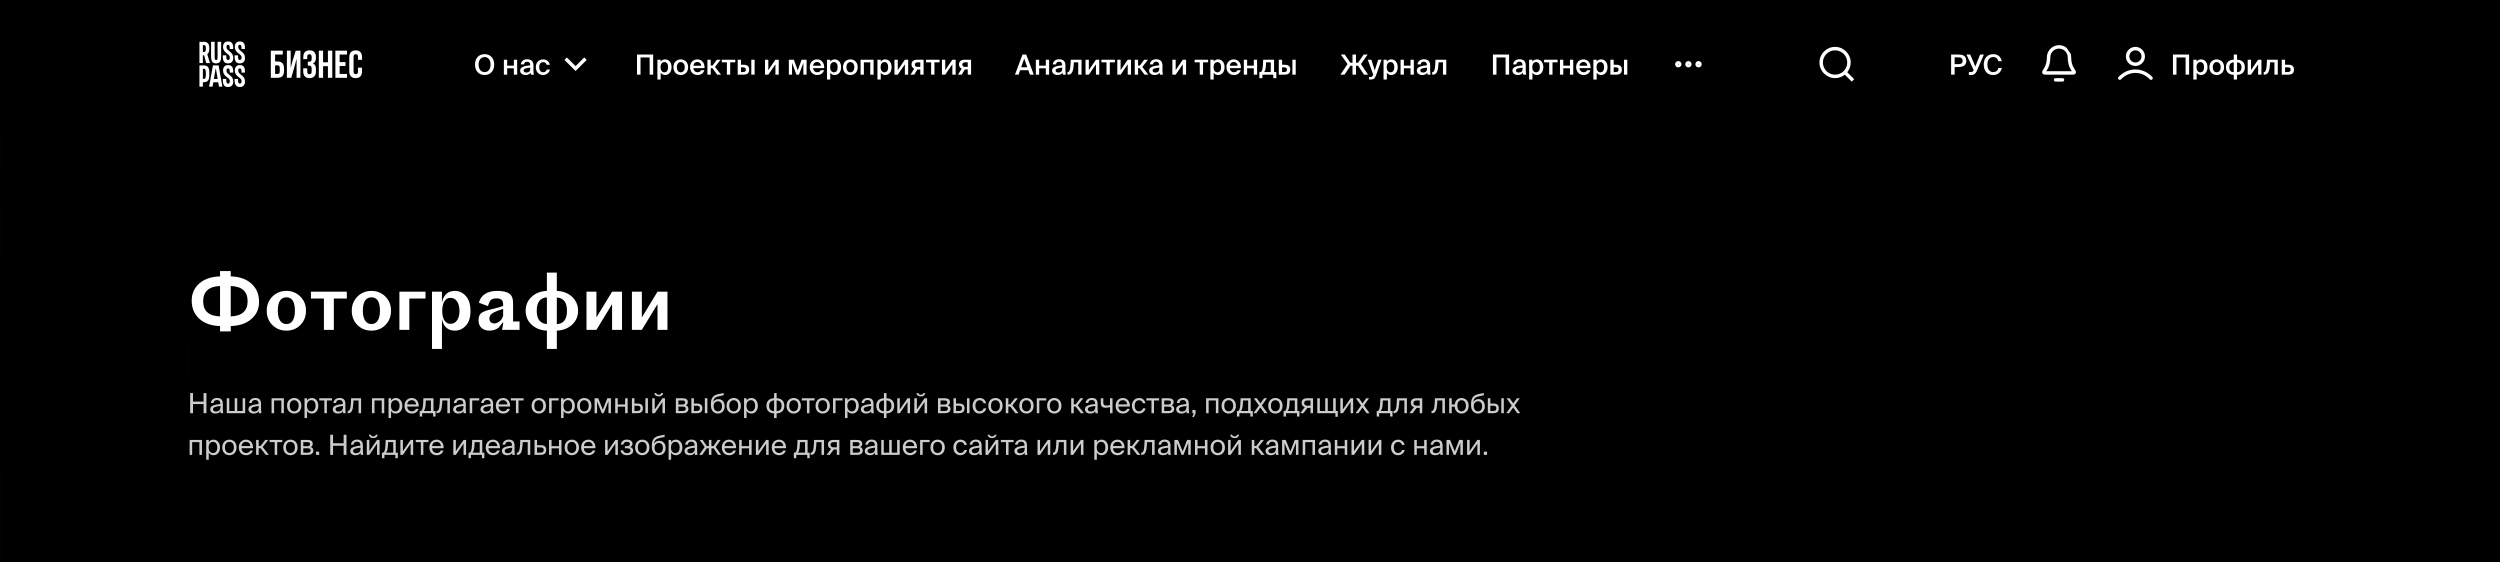 <svg width="1440" height="324" viewBox="0 0 1440 324"  xmlns="http://www.w3.org/2000/svg">
<rect width="1440" height="324" fill="#1D1D1D" style="fill:#1D1D1D;fill:color(display-p3 0.114 0.114 0.114);fill-opacity:1;"/>
<path d="M108 23.087C108 19.726 110.725 17 114.087 17H141.913C145.275 17 148 19.726 148 23.087V50.913C148 54.275 145.275 57 141.913 57H114.087C110.725 57 108 54.275 108 50.913V23.087Z" fill="#FF3000" style="fill:#FF3000;fill:color(display-p3 1 0.188 0);fill-opacity:1;"/>
<path d="M138.129 50.125C136.343 50.125 135.113 49.146 135.113 46.114V45.462H137.097V46.115C137.097 47.727 137.534 48.168 138.129 48.168C138.724 48.168 139.141 47.727 139.141 46.978C139.141 46.038 139.002 45.52 137.613 44.541C135.986 43.409 135.232 42.2 135.232 40.646C135.232 38.669 136.303 37.48 138.129 37.48C139.399 37.48 141.085 37.864 141.085 41.087V41.836H139.101V41.087C139.101 39.821 138.685 39.399 138.129 39.399C137.534 39.399 137.216 39.821 137.216 40.569C137.216 41.336 137.395 41.97 138.784 43.006C140.51 44.292 141.125 45.309 141.125 46.978C141.125 48.647 140.331 50.125 138.129 50.125ZM131.363 50.125C129.577 50.125 128.347 49.3 128.347 46.114V45.462H130.331V46.115C130.331 47.727 130.768 48.168 131.363 48.168C131.958 48.168 132.375 47.727 132.375 46.978C132.375 46.038 132.236 45.52 130.847 44.541C129.22 43.409 128.466 42.2 128.466 40.646C128.466 38.669 129.537 37.48 131.363 37.48C132.633 37.48 134.319 37.864 134.319 41.087V41.836H132.335V41.087C132.335 39.821 131.919 39.399 131.363 39.399C130.768 39.399 130.45 39.821 130.45 40.569C130.45 41.336 130.629 41.97 132.018 43.006C133.744 44.292 134.359 45.309 134.359 46.978C134.359 48.647 133.565 50.125 131.363 50.125ZM138.129 36.52C136.343 36.52 135.113 35.541 135.113 32.51V31.857H137.097V32.51C137.097 34.122 137.534 34.563 138.129 34.563C138.724 34.563 139.141 34.122 139.141 33.373C139.141 32.433 139.002 31.915 137.613 30.936C135.986 29.804 135.232 28.595 135.232 27.041C135.232 25.065 136.303 23.875 138.129 23.875C139.399 23.875 141.085 24.259 141.085 27.482V28.231H139.101V27.482C139.101 26.216 138.685 25.794 138.129 25.794C137.534 25.794 137.216 26.216 137.216 26.964C137.216 27.732 137.395 28.365 138.784 29.401C140.51 30.687 141.125 31.704 141.125 33.373C141.125 35.042 140.331 36.52 138.129 36.52ZM131.363 36.52C129.577 36.52 128.347 35.695 128.347 32.51V31.857H130.331V32.51C130.331 34.122 130.768 34.563 131.363 34.563C131.958 34.563 132.375 34.122 132.375 33.373C132.375 32.433 132.236 31.915 130.847 30.936C129.22 29.804 128.466 28.595 128.466 27.041C128.466 25.065 129.537 23.875 131.363 23.875C132.633 23.875 134.319 24.259 134.319 27.482V28.231H132.335V27.482C132.335 26.216 131.919 25.794 131.363 25.794C130.768 25.794 130.45 26.216 130.45 26.964C130.45 27.732 130.629 28.365 132.018 29.401C133.744 30.687 134.359 31.704 134.359 33.373C134.359 35.042 133.565 36.52 131.363 36.52ZM116.859 45.462H117.256C118.129 45.462 118.566 45.04 118.566 43.083V41.97C118.566 40.013 118.129 39.591 117.256 39.591H116.859V45.462ZM116.859 49.933H114.875V37.672H117.256C119.836 37.672 120.55 39.091 120.55 41.778V43.275C120.55 45.961 119.836 47.381 117.256 47.381H116.859V49.933ZM117.256 29.939H116.859V25.986H117.256C118.149 25.986 118.565 26.274 118.565 27.617V28.307C118.566 29.651 118.149 29.939 117.256 29.939ZM120.927 36.328L119.399 31.224C120.133 30.63 120.55 29.651 120.55 28.442V27.483C120.55 25.238 119.518 24.067 117.256 24.067H114.875V36.328H116.859V31.857H117.117C117.216 31.857 117.355 31.857 117.573 31.838L118.764 36.328L120.927 36.328ZM123.188 45.462L124.2 39.591H124.359L125.371 45.462H123.188ZM126.125 49.933H128.109L125.907 37.672H122.653L120.431 49.933H122.415L122.871 47.381H125.689L126.125 49.933ZM124.478 36.52C122.038 36.52 121.581 34.736 121.581 32.567V24.067H123.645V32.74C123.645 34.256 123.923 34.601 124.478 34.601C125.034 34.601 125.311 34.256 125.311 32.74V24.067H127.375V32.568C127.375 34.736 126.919 36.52 124.478 36.52Z" fill="white" style="fill:white;fill-opacity:1;"/>
<path d="M156 44.821V29.183H162.881V31.418H158.457V35.417H159.886C161.122 35.417 162.05 35.745 162.668 36.4C163.285 37.056 163.595 38.015 163.595 39.282V40.958C163.595 42.224 163.285 43.184 162.668 43.839C162.05 44.495 161.122 44.823 159.886 44.823H156V44.821ZM159.888 42.586C160.275 42.586 160.581 42.482 160.803 42.272C161.027 42.065 161.138 41.678 161.138 41.11V39.122C161.138 38.556 161.027 38.169 160.803 37.96C160.579 37.752 160.275 37.647 159.888 37.647H158.459V42.584H159.888V42.586Z" fill="white" style="fill:white;fill-opacity:1;"/>
<path d="M167.775 44.821H165.25V29.183H167.44V39.079L168.334 35.639L170.345 29.183H173.048V44.821H170.836V33.807L169.831 37.65L167.775 44.821Z" fill="white" style="fill:white;fill-opacity:1;"/>
<path d="M179.525 33.024C179.525 32.324 179.409 31.851 179.18 31.606C178.949 31.36 178.639 31.237 178.252 31.237C177.865 31.237 177.552 31.353 177.314 31.582C177.075 31.814 176.955 32.211 176.955 32.777V34.05H174.699V32.888C174.699 31.622 175 30.658 175.603 29.994C176.207 29.331 177.111 29 178.318 29C179.525 29 180.437 29.338 181.055 30.017C181.673 30.696 181.983 31.667 181.983 32.933V33.336C181.983 35.003 181.409 36.076 180.261 36.552C180.886 36.821 181.331 37.235 181.59 37.792C181.85 38.35 181.981 39.031 181.981 39.835V41.064C181.981 42.33 181.671 43.302 181.053 43.979C180.435 44.658 179.522 44.996 178.317 44.996C177.109 44.996 176.198 44.658 175.58 43.979C174.962 43.302 174.652 42.33 174.652 41.064V39.343H176.975V41.219C176.975 41.785 177.09 42.185 177.321 42.414C177.552 42.645 177.86 42.76 178.248 42.76C178.635 42.76 178.945 42.64 179.176 42.401C179.407 42.163 179.522 41.694 179.522 40.994V39.765C179.522 39.036 179.395 38.522 179.142 38.223C178.888 37.926 178.48 37.776 177.914 37.776H177.31V35.54H178.048C178.51 35.54 178.87 35.422 179.131 35.182C179.391 34.944 179.522 34.512 179.522 33.886V33.024H179.525Z" fill="white" style="fill:white;fill-opacity:1;"/>
<path d="M186.094 44.821H183.637V29.183H186.094V35.884H188.886V29.183H191.388V44.821H188.886V38.119H186.094V44.821Z" fill="white" style="fill:white;fill-opacity:1;"/>
<path d="M195.633 35.771H199.007V38.006H195.633V42.586H199.877V44.819H193.176V29.181H199.877V31.416H195.633V35.771Z" fill="white" style="fill:white;fill-opacity:1;"/>
<path d="M208.524 38.99V41.067C208.524 42.334 208.214 43.306 207.596 43.983C206.978 44.662 206.065 45 204.86 45C203.654 45 202.741 44.662 202.123 43.983C201.505 43.306 201.195 42.334 201.195 41.067V32.935C201.195 31.669 201.505 30.698 202.123 30.019C202.741 29.342 203.654 29.002 204.86 29.002C206.065 29.002 206.978 29.34 207.596 30.019C208.214 30.698 208.524 31.669 208.524 32.935V34.453H206.201V32.777C206.201 32.211 206.085 31.814 205.855 31.583C205.624 31.352 205.315 31.237 204.928 31.237C204.541 31.237 204.231 31.353 204 31.583C203.769 31.814 203.654 32.211 203.654 32.777V41.221C203.654 41.787 203.769 42.181 204 42.405C204.231 42.629 204.539 42.74 204.928 42.74C205.315 42.74 205.624 42.629 205.855 42.405C206.086 42.181 206.201 41.787 206.201 41.221V38.988H208.524V38.99Z" fill="white" style="fill:white;fill-opacity:1;"/>
<path d="M275.691 37.192C275.691 40.024 277.211 41.544 279.131 41.544C281.051 41.544 282.571 40.024 282.571 37.192C282.571 34.376 281.051 32.856 279.131 32.856C277.211 32.856 275.691 34.376 275.691 37.192ZM284.667 37.192C284.667 40.76 282.539 43.208 279.131 43.208C275.723 43.208 273.595 40.76 273.595 37.192C273.595 33.608 275.723 31.192 279.131 31.192C282.539 31.192 284.667 33.608 284.667 37.192ZM297.879 43H295.975V39.336H292.135V43H290.231V34.392H292.135V37.832H295.975V34.392H297.879V43ZM305.432 39.608V38.952C302.712 39.208 301.608 39.608 301.608 40.584C301.608 41.336 302.232 41.784 303.192 41.784C304.6 41.784 305.432 41.08 305.432 39.608ZM302.776 43.208C300.904 43.208 299.592 42.2 299.592 40.632C299.592 38.472 302.248 37.96 305.384 37.624V37.464C305.384 35.992 304.552 35.544 303.592 35.544C302.632 35.544 301.912 36.056 301.864 37.096H299.992C300.12 35.352 301.576 34.136 303.656 34.136C305.72 34.136 307.336 35.08 307.288 37.832C307.288 38.248 307.256 39.272 307.256 40.056C307.256 41.144 307.336 42.28 307.512 43H305.768C305.704 42.632 305.656 42.424 305.608 41.832C305.048 42.776 304.056 43.208 302.776 43.208ZM312.845 34.2C314.733 34.2 316.365 35.432 316.701 37.336H314.845C314.669 36.424 313.885 35.784 312.845 35.784C311.645 35.784 310.589 36.664 310.589 38.696C310.589 40.744 311.677 41.624 312.797 41.624C313.741 41.624 314.653 41.208 314.909 40.056H316.765C316.381 42.072 314.605 43.208 312.765 43.208C310.269 43.208 308.621 41.272 308.621 38.712C308.621 36.152 310.269 34.2 312.845 34.2Z" fill="white" style="fill:white;fill-opacity:1;"/>
<path d="M326.524 34.5L331.524 39.5L336.524 34.5" stroke="white" style="stroke:white;stroke-opacity:1;" stroke-width="2" stroke-linecap="square"/>
<path d="M376.227 43H374.195V33.096H368.947V43H366.915V31.4H376.227V43ZM380.482 38.696C380.482 40.68 381.458 41.656 382.706 41.656C384.05 41.656 384.834 40.536 384.834 38.696C384.834 36.888 384.05 35.752 382.706 35.752C381.458 35.752 380.482 36.712 380.482 38.696ZM378.658 34.392H380.562V35.544C381.074 34.696 381.97 34.2 383.122 34.2C385.234 34.2 386.818 35.944 386.818 38.696C386.818 41.464 385.234 43.208 383.122 43.208C381.97 43.208 381.074 42.712 380.562 41.864V45.8H378.658V34.392ZM389.863 38.712C389.863 40.696 390.919 41.656 392.135 41.656C393.351 41.656 394.407 40.696 394.407 38.712C394.407 36.728 393.351 35.752 392.135 35.752C390.919 35.752 389.863 36.728 389.863 38.712ZM392.135 34.2C394.231 34.2 396.375 35.608 396.375 38.712C396.375 41.832 394.231 43.208 392.135 43.208C390.039 43.208 387.895 41.832 387.895 38.712C387.895 35.608 390.039 34.2 392.135 34.2ZM405.809 39.24H399.393C399.521 40.84 400.641 41.624 401.729 41.624C402.737 41.624 403.505 41.24 403.841 40.424H405.713C405.329 41.8 404.017 43.208 401.809 43.208C399.041 43.208 397.457 41.112 397.457 38.632C397.457 36.04 399.233 34.2 401.681 34.2C404.321 34.2 405.985 36.36 405.809 39.24ZM401.681 35.688C400.785 35.688 399.569 36.232 399.393 37.848H403.873C403.825 36.504 402.801 35.688 401.681 35.688ZM413.121 43L410.289 39.24H409.393V43H407.473V34.392H409.393V37.736H410.433L412.913 34.392H415.089L411.841 38.568L415.313 43H413.121ZM423.524 35.896H420.596V43H418.692V35.896H415.748V34.392H423.524V35.896ZM428.19 43H424.91V34.392H426.814V37.288H428.142C430.51 37.288 431.518 38.184 431.518 40.088C431.518 42.264 430.302 43 428.19 43ZM426.814 38.792V41.496H427.918C429.07 41.496 429.614 41.16 429.614 40.072C429.614 39.096 429.054 38.792 427.902 38.792H426.814ZM434.654 43H432.75V34.392H434.654V43ZM448.549 34.392V43H446.645V37.032L442.549 43H440.645V34.392H442.549V40.392L446.645 34.392H448.549ZM464.587 34.392V43H462.747V36.184L460.219 43H458.747L456.219 36.216V43H454.379V34.392H457.259L459.515 40.536L461.707 34.392H464.587ZM474.747 39.24H468.331C468.459 40.84 469.579 41.624 470.667 41.624C471.675 41.624 472.443 41.24 472.779 40.424H474.651C474.267 41.8 472.955 43.208 470.747 43.208C467.979 43.208 466.395 41.112 466.395 38.632C466.395 36.04 468.171 34.2 470.619 34.2C473.259 34.2 474.923 36.36 474.747 39.24ZM470.619 35.688C469.723 35.688 468.507 36.232 468.331 37.848H472.811C472.763 36.504 471.739 35.688 470.619 35.688ZM478.154 38.696C478.154 40.68 479.13 41.656 480.378 41.656C481.722 41.656 482.506 40.536 482.506 38.696C482.506 36.888 481.722 35.752 480.378 35.752C479.13 35.752 478.154 36.712 478.154 38.696ZM476.33 34.392H478.234V35.544C478.746 34.696 479.642 34.2 480.794 34.2C482.906 34.2 484.49 35.944 484.49 38.696C484.49 41.464 482.906 43.208 480.794 43.208C479.642 43.208 478.746 42.712 478.234 41.864V45.8H476.33V34.392ZM487.535 38.712C487.535 40.696 488.591 41.656 489.807 41.656C491.023 41.656 492.079 40.696 492.079 38.712C492.079 36.728 491.023 35.752 489.807 35.752C488.591 35.752 487.535 36.728 487.535 38.712ZM489.807 34.2C491.903 34.2 494.047 35.608 494.047 38.712C494.047 41.832 491.903 43.208 489.807 43.208C487.711 43.208 485.567 41.832 485.567 38.712C485.567 35.608 487.711 34.2 489.807 34.2ZM503.179 34.392V43H501.275V35.896H497.595V43H495.691V34.392H503.179ZM507.232 38.696C507.232 40.68 508.208 41.656 509.456 41.656C510.8 41.656 511.584 40.536 511.584 38.696C511.584 36.888 510.8 35.752 509.456 35.752C508.208 35.752 507.232 36.712 507.232 38.696ZM505.408 34.392H507.312V35.544C507.824 34.696 508.72 34.2 509.872 34.2C511.984 34.2 513.568 35.944 513.568 38.696C513.568 41.464 511.984 43.208 509.872 43.208C508.72 43.208 507.824 42.712 507.312 41.864V45.8H505.408V34.392ZM523.111 34.392V43H521.207V37.032L517.111 43H515.207V34.392H517.111V40.392L521.207 34.392H523.111ZM531.99 34.392V43H530.086V40.024H528.374L526.614 43H524.454L526.614 39.528C525.702 39.16 525.03 38.36 525.03 37.128C525.03 35.384 526.166 34.392 528.326 34.392H531.99ZM530.086 35.896H528.598C527.59 35.896 526.966 36.376 526.966 37.272C526.966 38.184 527.558 38.52 528.518 38.52H530.086V35.896ZM541.165 35.896H538.237V43H536.333V35.896H533.389V34.392H541.165V35.896ZM550.455 34.392V43H548.551V37.032L544.455 43H542.551V34.392H544.455V40.392L548.551 34.392H550.455ZM559.334 34.392V43H557.43V40.024H555.718L553.958 43H551.798L553.958 39.528C553.046 39.16 552.374 38.36 552.374 37.128C552.374 35.384 553.51 34.392 555.67 34.392H559.334ZM557.43 35.896H555.942C554.934 35.896 554.31 36.376 554.31 37.272C554.31 38.184 554.902 38.52 555.862 38.52H557.43V35.896Z" fill="white" style="fill:white;fill-opacity:1;"/>
<path d="M584.635 43L588.955 31.4H591.099L595.451 43H593.227L592.315 40.424H587.611L586.715 43H584.635ZM589.947 33.752L588.203 38.728H591.707L589.947 33.752ZM604.293 43H602.389V39.336H598.549V43H596.645V34.392H598.549V37.832H602.389V34.392H604.293V43ZM611.846 39.608V38.952C609.126 39.208 608.022 39.608 608.022 40.584C608.022 41.336 608.646 41.784 609.606 41.784C611.014 41.784 611.846 41.08 611.846 39.608ZM609.19 43.208C607.318 43.208 606.006 42.2 606.006 40.632C606.006 38.472 608.662 37.96 611.798 37.624V37.464C611.798 35.992 610.966 35.544 610.006 35.544C609.046 35.544 608.326 36.056 608.278 37.096H606.406C606.534 35.352 607.99 34.136 610.07 34.136C612.134 34.136 613.75 35.08 613.702 37.832C613.702 38.248 613.67 39.272 613.67 40.056C613.67 41.144 613.75 42.28 613.926 43H612.182C612.118 42.632 612.07 42.424 612.022 41.832C611.462 42.776 610.47 43.208 609.19 43.208ZM622.971 43H621.067V35.896H618.539L618.411 37.752C618.171 41.352 617.211 43 615.227 43H614.875V41.496H615.067C615.771 41.496 616.427 40.744 616.603 37.48L616.763 34.392H622.971V43ZM633.174 34.392V43H631.27V37.032L627.174 43H625.27V34.392H627.174V40.392L631.27 34.392H633.174ZM642.18 35.896H639.252V43H637.348V35.896H634.404V34.392H642.18V35.896ZM651.47 34.392V43H649.566V37.032L645.47 43H643.566V34.392H645.47V40.392L649.566 34.392H651.47ZM659.261 43L656.429 39.24H655.533V43H653.613V34.392H655.533V37.736H656.573L659.053 34.392H661.229L657.981 38.568L661.453 43H659.261ZM667.736 39.608V38.952C665.016 39.208 663.912 39.608 663.912 40.584C663.912 41.336 664.536 41.784 665.496 41.784C666.904 41.784 667.736 41.08 667.736 39.608ZM665.08 43.208C663.208 43.208 661.896 42.2 661.896 40.632C661.896 38.472 664.552 37.96 667.688 37.624V37.464C667.688 35.992 666.856 35.544 665.896 35.544C664.936 35.544 664.216 36.056 664.168 37.096H662.296C662.424 35.352 663.88 34.136 665.96 34.136C668.024 34.136 669.64 35.08 669.592 37.832C669.592 38.248 669.56 39.272 669.56 40.056C669.56 41.144 669.64 42.28 669.816 43H668.072C668.008 42.632 667.96 42.424 667.912 41.832C667.352 42.776 666.36 43.208 665.08 43.208ZM683.189 34.392V43H681.285V37.032L677.189 43H675.285V34.392H677.189V40.392L681.285 34.392H683.189ZM695.884 35.896H692.956V43H691.052V35.896H688.108V34.392H695.884V35.896ZM699.014 38.696C699.014 40.68 699.99 41.656 701.238 41.656C702.582 41.656 703.366 40.536 703.366 38.696C703.366 36.888 702.582 35.752 701.238 35.752C699.99 35.752 699.014 36.712 699.014 38.696ZM697.19 34.392H699.094V35.544C699.606 34.696 700.502 34.2 701.654 34.2C703.766 34.2 705.35 35.944 705.35 38.696C705.35 41.464 703.766 43.208 701.654 43.208C700.502 43.208 699.606 42.712 699.094 41.864V45.8H697.19V34.392ZM714.778 39.24H708.362C708.49 40.84 709.61 41.624 710.698 41.624C711.706 41.624 712.474 41.24 712.81 40.424H714.682C714.298 41.8 712.986 43.208 710.778 43.208C708.01 43.208 706.426 41.112 706.426 38.632C706.426 36.04 708.202 34.2 710.65 34.2C713.29 34.2 714.954 36.36 714.778 39.24ZM710.65 35.688C709.754 35.688 708.538 36.232 708.362 37.848H712.842C712.794 36.504 711.77 35.688 710.65 35.688ZM724.089 43H722.185V39.336H718.345V43H716.441V34.392H718.345V37.832H722.185V34.392H724.089V43ZM735.147 41.512V45.032H733.419V43H727.131V45.032H725.403V41.512H725.867C726.827 41.512 727.323 40.264 727.467 37.128L727.595 34.392H733.867V41.512H735.147ZM731.963 41.512V35.896H729.275L729.195 37.352C729.067 39.64 728.763 40.856 728.075 41.512H731.963ZM739.862 43H736.582V34.392H738.486V37.288H739.814C742.182 37.288 743.19 38.184 743.19 40.088C743.19 42.264 741.974 43 739.862 43ZM738.486 38.792V41.496H739.59C740.742 41.496 741.286 41.16 741.286 40.072C741.286 39.096 740.726 38.792 739.574 38.792H738.486ZM746.326 43H744.422V34.392H746.326V43Z" fill="white" style="fill:white;fill-opacity:1;"/>
<path d="M779.036 43V37.848H777.916L774.428 43H772.092L776.172 36.888L772.284 31.4H774.572L777.82 36.152H779.036V31.4H781.052V36.152H782.236L785.484 31.4H787.756L783.916 36.904L787.996 43H785.676L782.204 37.848H781.052V43H779.036ZM789.438 45.8H788.574V44.344H789.294C790.126 44.344 790.478 44.28 790.862 43.16L790.958 42.952L787.838 34.392H789.918L791.87 40.568L793.822 34.392H795.774L792.75 42.984C791.934 45.208 791.374 45.8 789.438 45.8ZM798.748 38.696C798.748 40.68 799.724 41.656 800.972 41.656C802.316 41.656 803.1 40.536 803.1 38.696C803.1 36.888 802.316 35.752 800.972 35.752C799.724 35.752 798.748 36.712 798.748 38.696ZM796.924 34.392H798.828V35.544C799.34 34.696 800.236 34.2 801.388 34.2C803.5 34.2 805.084 35.944 805.084 38.696C805.084 41.464 803.5 43.208 801.388 43.208C800.236 43.208 799.34 42.712 798.828 41.864V45.8H796.924V34.392ZM814.371 43H812.467V39.336H808.627V43H806.723V34.392H808.627V37.832H812.467V34.392H814.371V43ZM821.924 39.608V38.952C819.204 39.208 818.1 39.608 818.1 40.584C818.1 41.336 818.724 41.784 819.684 41.784C821.092 41.784 821.924 41.08 821.924 39.608ZM819.268 43.208C817.396 43.208 816.084 42.2 816.084 40.632C816.084 38.472 818.74 37.96 821.876 37.624V37.464C821.876 35.992 821.044 35.544 820.084 35.544C819.124 35.544 818.404 36.056 818.356 37.096H816.484C816.612 35.352 818.068 34.136 820.148 34.136C822.212 34.136 823.828 35.08 823.78 37.832C823.78 38.248 823.748 39.272 823.748 40.056C823.748 41.144 823.828 42.28 824.004 43H822.26C822.196 42.632 822.148 42.424 822.1 41.832C821.54 42.776 820.548 43.208 819.268 43.208ZM833.049 43H831.145V35.896H828.617L828.489 37.752C828.249 41.352 827.289 43 825.305 43H824.953V41.496H825.145C825.849 41.496 826.505 40.744 826.681 37.48L826.841 34.392H833.049V43Z" fill="white" style="fill:white;fill-opacity:1;"/>
<path d="M869.243 43H867.211V33.096H861.963V43H859.931V31.4H869.243V43ZM877.002 39.608V38.952C874.282 39.208 873.178 39.608 873.178 40.584C873.178 41.336 873.802 41.784 874.762 41.784C876.17 41.784 877.002 41.08 877.002 39.608ZM874.346 43.208C872.474 43.208 871.162 42.2 871.162 40.632C871.162 38.472 873.818 37.96 876.954 37.624V37.464C876.954 35.992 876.122 35.544 875.162 35.544C874.202 35.544 873.482 36.056 873.434 37.096H871.562C871.69 35.352 873.146 34.136 875.226 34.136C877.29 34.136 878.906 35.08 878.858 37.832C878.858 38.248 878.826 39.272 878.826 40.056C878.826 41.144 878.906 42.28 879.082 43H877.338C877.274 42.632 877.226 42.424 877.178 41.832C876.618 42.776 875.626 43.208 874.346 43.208ZM882.607 38.696C882.607 40.68 883.583 41.656 884.831 41.656C886.175 41.656 886.959 40.536 886.959 38.696C886.959 36.888 886.175 35.752 884.831 35.752C883.583 35.752 882.607 36.712 882.607 38.696ZM880.783 34.392H882.687V35.544C883.199 34.696 884.095 34.2 885.247 34.2C887.359 34.2 888.943 35.944 888.943 38.696C888.943 41.464 887.359 43.208 885.247 43.208C884.095 43.208 883.199 42.712 882.687 41.864V45.8H880.783V34.392ZM897.165 35.896H894.237V43H892.333V35.896H889.389V34.392H897.165V35.896ZM906.199 43H904.295V39.336H900.455V43H898.551V34.392H900.455V37.832H904.295V34.392H906.199V43ZM916.2 39.24H909.784C909.912 40.84 911.032 41.624 912.12 41.624C913.128 41.624 913.896 41.24 914.232 40.424H916.104C915.72 41.8 914.408 43.208 912.2 43.208C909.432 43.208 907.848 41.112 907.848 38.632C907.848 36.04 909.624 34.2 912.072 34.2C914.712 34.2 916.376 36.36 916.2 39.24ZM912.072 35.688C911.176 35.688 909.96 36.232 909.784 37.848H914.264C914.216 36.504 913.192 35.688 912.072 35.688ZM919.607 38.696C919.607 40.68 920.583 41.656 921.831 41.656C923.175 41.656 923.959 40.536 923.959 38.696C923.959 36.888 923.175 35.752 921.831 35.752C920.583 35.752 919.607 36.712 919.607 38.696ZM917.783 34.392H919.687V35.544C920.199 34.696 921.095 34.2 922.247 34.2C924.359 34.2 925.943 35.944 925.943 38.696C925.943 41.464 924.359 43.208 922.247 43.208C921.095 43.208 920.199 42.712 919.687 41.864V45.8H917.783V34.392ZM930.862 43H927.582V34.392H929.486V37.288H930.814C933.182 37.288 934.19 38.184 934.19 40.088C934.19 42.264 932.974 43 930.862 43ZM929.486 38.792V41.496H930.59C931.742 41.496 932.286 41.16 932.286 40.072C932.286 39.096 931.726 38.792 930.574 38.792H929.486ZM937.326 43H935.422V34.392H937.326V43Z" fill="white" style="fill:white;fill-opacity:1;"/>
<path d="M972.524 37.834C972.984 37.834 973.357 37.461 973.357 37C973.357 36.54 972.984 36.167 972.524 36.167C972.064 36.167 971.69 36.54 971.69 37C971.69 37.461 972.064 37.834 972.524 37.834Z" fill="#1D1D1D" style="fill:#1D1D1D;fill:color(display-p3 0.114 0.114 0.114);fill-opacity:1;"/>
<path d="M978.357 37.834C978.817 37.834 979.19 37.461 979.19 37C979.19 36.54 978.817 36.167 978.357 36.167C977.897 36.167 977.524 36.54 977.524 37C977.524 37.461 977.897 37.834 978.357 37.834Z" fill="#1D1D1D" style="fill:#1D1D1D;fill:color(display-p3 0.114 0.114 0.114);fill-opacity:1;"/>
<path d="M966.69 37.834C967.151 37.834 967.524 37.461 967.524 37C967.524 36.54 967.151 36.167 966.69 36.167C966.23 36.167 965.857 36.54 965.857 37C965.857 37.461 966.23 37.834 966.69 37.834Z" fill="#1D1D1D" style="fill:#1D1D1D;fill:color(display-p3 0.114 0.114 0.114);fill-opacity:1;"/>
<path d="M972.524 37.834C972.984 37.834 973.357 37.461 973.357 37C973.357 36.54 972.984 36.167 972.524 36.167C972.064 36.167 971.69 36.54 971.69 37C971.69 37.461 972.064 37.834 972.524 37.834Z" stroke="white" style="stroke:white;stroke-opacity:1;" stroke-width="2" stroke-linecap="round" stroke-linejoin="round"/>
<path d="M978.357 37.834C978.817 37.834 979.19 37.461 979.19 37C979.19 36.54 978.817 36.167 978.357 36.167C977.897 36.167 977.524 36.54 977.524 37C977.524 37.461 977.897 37.834 978.357 37.834Z" stroke="white" style="stroke:white;stroke-opacity:1;" stroke-width="2" stroke-linecap="round" stroke-linejoin="round"/>
<path d="M966.69 37.834C967.151 37.834 967.524 37.461 967.524 37C967.524 36.54 967.151 36.167 966.69 36.167C966.23 36.167 965.857 36.54 965.857 37C965.857 37.461 966.23 37.834 966.69 37.834Z" stroke="white" style="stroke:white;stroke-opacity:1;" stroke-width="2" stroke-linecap="round" stroke-linejoin="round"/>
<path fill-rule="evenodd" clip-rule="evenodd" d="M1057 29C1053.13 29 1050 32.134 1050 36C1050 39.866 1053.13 43 1057 43C1058.89 43 1060.6 42.254 1061.86 41.041C1061.88 41.007 1061.91 40.974 1061.94 40.943C1061.97 40.911 1062.01 40.883 1062.04 40.856C1063.25 39.598 1064 37.886 1064 36C1064 32.134 1060.87 29 1057 29ZM1064.03 41.618C1065.26 40.078 1066 38.125 1066 36C1066 31.029 1061.97 27 1057 27C1052.03 27 1048 31.029 1048 36C1048 40.971 1052.03 45 1057 45C1059.13 45 1061.08 44.264 1062.62 43.032L1066.6 47.01L1068.01 45.596L1064.03 41.618Z" fill="white" style="fill:white;fill-opacity:1;"/>
<g clip-path="url(#clip0_88_11750)">
<path d="M1101.96 25.75C1097.09 25.75 1092.93 28.9 1091.39 33.25H1112.61C1111.04 28.9 1106.88 25.75 1101.96 25.75Z" fill="#F9F9F9" style="fill:#F9F9F9;fill:color(display-p3 0.977 0.977 0.977);fill-opacity:1;"/>
<path d="M1101.96 48.25C1106.88 48.25 1111.04 45.1 1112.58 40.75H1091.39C1092.93 45.138 1097.09 48.25 1101.96 48.25Z" fill="#ED4C5C" style="fill:#ED4C5C;fill:color(display-p3 0.929 0.298 0.361);fill-opacity:1;"/>
<path d="M1091.39 33.25C1090.98 34.413 1090.75 35.688 1090.75 37C1090.75 38.312 1090.98 39.587 1091.39 40.75H1112.61C1113.02 39.587 1113.25 38.312 1113.25 37C1113.25 35.688 1113.02 34.413 1112.61 33.25H1091.39Z" fill="#428BC1" style="fill:#428BC1;fill:color(display-p3 0.259 0.545 0.757);fill-opacity:1;"/>
</g>
<path d="M1123.84 31.4H1127.66C1130.2 31.4 1132.59 31.8 1132.59 35.048C1132.59 37.976 1130.43 38.616 1127.69 38.616H1125.87V43H1123.84V31.4ZM1127.66 33.032H1125.87V36.952H1127.76C1129.29 36.952 1130.48 36.728 1130.48 35.064C1130.48 33.192 1129.08 33.032 1127.66 33.032ZM1137.8 38.344L1140.52 31.4H1142.73L1138.62 40.92C1137.99 42.328 1137.08 43.208 1135.37 43.208H1134.07V41.528H1135.22C1135.85 41.528 1136.22 41.368 1136.55 40.856L1136.84 40.392L1132.68 31.4H1134.86L1137.8 38.344ZM1151.07 39.144H1153.02C1152.52 41.752 1150.7 43.208 1148.01 43.208C1144.62 43.208 1142.65 40.808 1142.65 37.16C1142.65 33.512 1144.73 31.192 1148.11 31.192C1150.68 31.192 1152.52 32.648 1152.99 35.256H1151.03C1150.67 33.672 1149.56 32.856 1148.04 32.856C1146.2 32.856 1144.75 34.36 1144.75 37.16C1144.75 39.976 1146.17 41.544 1148.03 41.544C1149.61 41.544 1150.7 40.744 1151.07 39.144Z" fill="white" style="fill:white;fill-opacity:1;"/>
<path fill-rule="evenodd" clip-rule="evenodd" d="M1181.05 28.05C1182.36 26.738 1184.14 26 1186 26C1187.86 26 1189.64 26.738 1190.95 28.05C1192.26 29.363 1193 31.143 1193 33C1193 35.913 1193.73 37.844 1194.5 39.077L1194.51 39.096C1194.87 39.67 1195.15 40.124 1195.34 40.455C1195.44 40.62 1195.52 40.78 1195.59 40.922C1195.62 40.992 1195.66 41.079 1195.68 41.173C1195.71 41.252 1195.75 41.419 1195.74 41.622C1195.72 41.759 1195.7 41.993 1195.56 42.234C1195.43 42.476 1195.24 42.623 1195.13 42.705C1194.88 42.89 1194.6 42.933 1194.5 42.947L1194.5 42.948C1194.35 42.969 1194.18 42.98 1194.01 42.987C1193.68 43 1193.21 43 1192.64 43H1192.61H1179.39H1179.36C1178.79 43 1178.32 43 1177.99 42.987C1177.82 42.98 1177.65 42.969 1177.5 42.948L1177.5 42.947C1177.4 42.933 1177.12 42.89 1176.87 42.705C1176.76 42.623 1176.57 42.476 1176.44 42.234C1176.3 41.993 1176.28 41.759 1176.26 41.622C1176.25 41.419 1176.29 41.252 1176.32 41.173C1176.34 41.079 1176.38 40.992 1176.41 40.922C1176.48 40.78 1176.56 40.62 1176.66 40.455C1176.85 40.124 1177.13 39.67 1177.49 39.096L1177.5 39.077C1178.27 37.844 1179 35.913 1179 33C1179 31.143 1179.74 29.363 1181.05 28.05ZM1186 28C1184.67 28 1183.4 28.527 1182.46 29.465C1181.53 30.402 1181 31.674 1181 33C1181 36.268 1180.17 38.568 1179.2 40.134C1178.99 40.476 1178.81 40.761 1178.66 40.999C1178.87 41 1179.11 41 1179.39 41H1192.61C1192.89 41 1193.13 41 1193.34 40.999C1193.19 40.761 1193.01 40.476 1192.8 40.134C1191.83 38.568 1191 36.268 1191 33C1191 31.674 1190.47 30.402 1189.54 29.465C1188.6 28.527 1187.33 28 1186 28ZM1183 46C1183 45.448 1183.45 45 1184 45H1188C1188.55 45 1189 45.448 1189 46C1189 46.552 1188.55 47 1188 47H1184C1183.45 47 1183 46.552 1183 46Z" fill="white" style="fill:white;fill-opacity:1;"/>
<rect x="1190" y="17" width="16" height="16" rx="8" fill="#FFCF08" style="fill:#FFCF08;fill:color(display-p3 1 0.812 0.031);fill-opacity:1;"/>
<path d="M1199.03 29H1197.84V23.48H1196.22V22.66C1197.27 22.63 1197.78 22.54 1198.15 21.75H1199.03V29Z" fill="#1D1D1D" style="fill:#1D1D1D;fill:color(display-p3 0.114 0.114 0.114);fill-opacity:1;"/>
<path fill-rule="evenodd" clip-rule="evenodd" d="M1230 29C1228.07 29 1226.5 30.567 1226.5 32.5C1226.5 34.433 1228.07 36 1230 36C1231.93 36 1233.5 34.433 1233.5 32.5C1233.5 30.567 1231.93 29 1230 29ZM1224.5 32.5C1224.5 29.462 1226.96 27 1230 27C1233.04 27 1235.5 29.462 1235.5 32.5C1235.5 35.538 1233.04 38 1230 38C1226.96 38 1224.5 35.538 1224.5 32.5ZM1230 42C1226.81 42 1223.89 43.389 1221.73 45.686C1221.35 46.088 1220.72 46.106 1220.31 45.728C1219.91 45.349 1219.89 44.716 1220.27 44.314C1222.78 41.656 1226.21 40 1230 40C1233.79 40 1237.22 41.656 1239.73 44.314C1240.11 44.716 1240.09 45.349 1239.69 45.728C1239.28 46.106 1238.65 46.088 1238.27 45.686C1236.11 43.389 1233.19 42 1230 42Z" fill="white" style="fill:white;fill-opacity:1;"/>
<path d="M1260.93 43H1258.9V33.096H1253.65V43H1251.62V31.4H1260.93V43ZM1265.19 38.696C1265.19 40.68 1266.16 41.656 1267.41 41.656C1268.75 41.656 1269.54 40.536 1269.54 38.696C1269.54 36.888 1268.75 35.752 1267.41 35.752C1266.16 35.752 1265.19 36.712 1265.19 38.696ZM1263.36 34.392H1265.27V35.544C1265.78 34.696 1266.67 34.2 1267.83 34.2C1269.94 34.2 1271.52 35.944 1271.52 38.696C1271.52 41.464 1269.94 43.208 1267.83 43.208C1266.67 43.208 1265.78 42.712 1265.27 41.864V45.8H1263.36V34.392ZM1274.57 38.712C1274.57 40.696 1275.62 41.656 1276.84 41.656C1278.05 41.656 1279.11 40.696 1279.11 38.712C1279.11 36.728 1278.05 35.752 1276.84 35.752C1275.62 35.752 1274.57 36.728 1274.57 38.712ZM1276.84 34.2C1278.93 34.2 1281.08 35.608 1281.08 38.712C1281.08 41.832 1278.93 43.208 1276.84 43.208C1274.74 43.208 1272.6 41.832 1272.6 38.712C1272.6 35.608 1274.74 34.2 1276.84 34.2ZM1288.54 31.4V34.392C1290.99 34.392 1293.04 35.768 1293.04 38.744C1293.04 41.816 1290.98 43.096 1288.54 43.096V45.8H1286.64V43.096C1284.19 43.096 1282.14 41.816 1282.14 38.744C1282.14 35.768 1284.19 34.392 1286.64 34.392V31.4H1288.54ZM1286.64 41.576V35.928C1285.17 35.928 1284.06 36.776 1284.06 38.808C1284.06 40.808 1285.15 41.576 1286.64 41.576ZM1288.54 35.928V41.576C1290.03 41.576 1291.1 40.808 1291.1 38.808C1291.1 36.776 1290.03 35.928 1288.54 35.928ZM1302.58 34.392V43H1300.68V37.032L1296.58 43H1294.68V34.392H1296.58V40.392L1300.68 34.392H1302.58ZM1311.99 43H1310.08V35.896H1307.55L1307.43 37.752C1307.19 41.352 1306.23 43 1304.24 43H1303.89V41.496H1304.08C1304.79 41.496 1305.44 40.744 1305.62 37.48L1305.78 34.392H1311.99V43ZM1316.19 37.288H1317.96C1320.33 37.288 1321.32 38.184 1321.32 40.088C1321.32 42.264 1320.14 43 1318 43H1314.28V34.392H1316.19V37.288ZM1316.19 41.496H1317.74C1318.88 41.496 1319.44 41.112 1319.44 40.072C1319.44 39.112 1318.88 38.792 1317.72 38.792H1316.19V41.496Z" fill="white" style="fill:white;fill-opacity:1;"/>
<rect x="1314" y="17" width="16" height="16" rx="8" fill="#FFCF08" style="fill:#FFCF08;fill:color(display-p3 1 0.812 0.031);fill-opacity:1;"/>
<path d="M1323.03 29H1321.84V23.48H1320.22V22.66C1321.27 22.63 1321.78 22.54 1322.15 21.75H1323.03V29Z" fill="#1D1D1D" style="fill:#1D1D1D;fill:color(display-p3 0.114 0.114 0.114);fill-opacity:1;"/>
<rect opacity="0.01" y="74" width="1" height="24" fill="white" style="fill:white;fill-opacity:1;"/>
<g clip-path="url(#clip1_88_11750)">
<path d="M116.022 102.85V104.334H110.968V113H109.19V102.85H116.022ZM121.571 113H119.905V106.784H117.693L117.581 108.408C117.371 111.558 116.531 113 114.795 113H114.487V111.684H114.655C115.271 111.684 115.845 111.026 115.999 108.17L116.139 105.468H121.571V113ZM128.174 110.032V109.458C125.794 109.682 124.828 110.032 124.828 110.886C124.828 111.544 125.374 111.936 126.214 111.936C127.446 111.936 128.174 111.32 128.174 110.032ZM125.85 113.182C124.212 113.182 123.064 112.3 123.064 110.928C123.064 109.038 125.388 108.59 128.132 108.296V108.156C128.132 106.868 127.404 106.476 126.564 106.476C125.724 106.476 125.094 106.924 125.052 107.834H123.414C123.526 106.308 124.8 105.244 126.62 105.244C128.426 105.244 129.84 106.07 129.798 108.478C129.798 108.842 129.77 109.738 129.77 110.424C129.77 111.376 129.84 112.37 129.994 113H128.468C128.412 112.678 128.37 112.496 128.328 111.978C127.838 112.804 126.97 113.182 125.85 113.182ZM131.553 105.468H135.095C136.663 105.468 137.923 105.86 137.923 107.414C137.923 108.184 137.587 108.716 136.929 109.01C137.671 109.234 138.231 109.752 138.231 110.746C138.231 112.356 136.971 113 135.277 113H131.553V105.468ZM133.219 108.548H134.969C135.795 108.548 136.271 108.31 136.271 107.638C136.271 106.98 135.781 106.77 134.955 106.77H133.219V108.548ZM133.219 109.752V111.698H135.081C136.075 111.698 136.565 111.362 136.565 110.69C136.565 109.976 136.075 109.752 135.067 109.752H133.219ZM146.434 113H144.768V109.794H141.408V113H139.742V105.468H141.408V108.478H144.768V105.468H146.434V113ZM153.043 110.032V109.458C150.663 109.682 149.697 110.032 149.697 110.886C149.697 111.544 150.243 111.936 151.083 111.936C152.315 111.936 153.043 111.32 153.043 110.032ZM150.719 113.182C149.081 113.182 147.933 112.3 147.933 110.928C147.933 109.038 150.257 108.59 153.001 108.296V108.156C153.001 106.868 152.273 106.476 151.433 106.476C150.593 106.476 149.963 106.924 149.921 107.834H148.283C148.395 106.308 149.669 105.244 151.489 105.244C153.295 105.244 154.709 106.07 154.667 108.478C154.667 108.842 154.639 109.738 154.639 110.424C154.639 111.376 154.709 112.37 154.863 113H153.337C153.281 112.678 153.239 112.496 153.197 111.978C152.707 112.804 151.839 113.182 150.719 113.182ZM162.316 105.468V113H160.65V110.396H159.152L157.612 113H155.722L157.612 109.962C156.814 109.64 156.226 108.94 156.226 107.862C156.226 106.336 157.22 105.468 159.11 105.468H162.316ZM160.65 106.784H159.348C158.466 106.784 157.92 107.204 157.92 107.988C157.92 108.786 158.438 109.08 159.278 109.08H160.65V106.784Z" fill="#747474" style="fill:#747474;fill:color(display-p3 0.454 0.454 0.454);fill-opacity:1;"/>
<circle cx="174" cy="108" r="2" fill="#747474" style="fill:#747474;fill:color(display-p3 0.454 0.454 0.454);fill-opacity:1;"/>
<path d="M193.338 113H191.56V104.334H186.968V113H185.19V102.85H193.338V113ZM197.061 109.234C197.061 110.97 197.915 111.824 199.007 111.824C200.183 111.824 200.869 110.844 200.869 109.234C200.869 107.652 200.183 106.658 199.007 106.658C197.915 106.658 197.061 107.498 197.061 109.234ZM195.465 105.468H197.131V106.476C197.579 105.734 198.363 105.3 199.371 105.3C201.219 105.3 202.605 106.826 202.605 109.234C202.605 111.656 201.219 113.182 199.371 113.182C198.363 113.182 197.579 112.748 197.131 112.006V115.45H195.465V105.468ZM205.269 109.248C205.269 110.984 206.193 111.824 207.257 111.824C208.321 111.824 209.245 110.984 209.245 109.248C209.245 107.512 208.321 106.658 207.257 106.658C206.193 106.658 205.269 107.512 205.269 109.248ZM207.257 105.3C209.091 105.3 210.967 106.532 210.967 109.248C210.967 111.978 209.091 113.182 207.257 113.182C205.423 113.182 203.547 111.978 203.547 109.248C203.547 106.532 205.423 105.3 207.257 105.3ZM219.222 109.71H213.608C213.72 111.11 214.7 111.796 215.652 111.796C216.534 111.796 217.206 111.46 217.5 110.746H219.138C218.802 111.95 217.654 113.182 215.722 113.182C213.3 113.182 211.914 111.348 211.914 109.178C211.914 106.91 213.468 105.3 215.61 105.3C217.92 105.3 219.376 107.19 219.222 109.71ZM215.61 106.602C214.826 106.602 213.762 107.078 213.608 108.492H217.528C217.486 107.316 216.59 106.602 215.61 106.602ZM225.62 113L223.142 109.71H222.358V113H220.678V105.468H222.358V108.394H223.268L225.438 105.468H227.342L224.5 109.122L227.538 113H225.62ZM234.723 106.784H232.161V113H230.495V106.784H227.919V105.468H234.723V106.784ZM238.806 113H235.936V105.468H237.602V108.002H238.764C240.836 108.002 241.718 108.786 241.718 110.452C241.718 112.356 240.654 113 238.806 113ZM237.602 109.318V111.684H238.568C239.576 111.684 240.052 111.39 240.052 110.438C240.052 109.584 239.562 109.318 238.554 109.318H237.602ZM244.462 113H242.796V105.468H244.462V113ZM256.619 105.468V113H254.953V107.778L251.369 113H249.703V105.468H251.369V110.718L254.953 105.468H256.619ZM270.653 105.468V113H269.043V107.036L266.831 113H265.543L263.331 107.064V113H261.721V105.468H264.241L266.215 110.844L268.133 105.468H270.653ZM279.543 109.71H273.929C274.041 111.11 275.021 111.796 275.973 111.796C276.855 111.796 277.527 111.46 277.821 110.746H279.459C279.123 111.95 277.975 113.182 276.043 113.182C273.621 113.182 272.235 111.348 272.235 109.178C272.235 106.91 273.789 105.3 275.931 105.3C278.241 105.3 279.697 107.19 279.543 109.71ZM275.931 106.602C275.147 106.602 274.083 107.078 273.929 108.492H277.849C277.807 107.316 276.911 106.602 275.931 106.602ZM282.524 109.234C282.524 110.97 283.378 111.824 284.47 111.824C285.646 111.824 286.332 110.844 286.332 109.234C286.332 107.652 285.646 106.658 284.47 106.658C283.378 106.658 282.524 107.498 282.524 109.234ZM280.928 105.468H282.594V106.476C283.042 105.734 283.826 105.3 284.834 105.3C286.682 105.3 288.068 106.826 288.068 109.234C288.068 111.656 286.682 113.182 284.834 113.182C283.826 113.182 283.042 112.748 282.594 112.006V115.45H280.928V105.468ZM290.732 109.248C290.732 110.984 291.656 111.824 292.72 111.824C293.784 111.824 294.708 110.984 294.708 109.248C294.708 107.512 293.784 106.658 292.72 106.658C291.656 106.658 290.732 107.512 290.732 109.248ZM292.72 105.3C294.554 105.3 296.43 106.532 296.43 109.248C296.43 111.978 294.554 113.182 292.72 113.182C290.886 113.182 289.01 111.978 289.01 109.248C289.01 106.532 290.886 105.3 292.72 105.3ZM304.421 105.468V113H302.755V106.784H299.535V113H297.869V105.468H304.421ZM307.968 109.234C307.968 110.97 308.822 111.824 309.914 111.824C311.09 111.824 311.776 110.844 311.776 109.234C311.776 107.652 311.09 106.658 309.914 106.658C308.822 106.658 307.968 107.498 307.968 109.234ZM306.372 105.468H308.038V106.476C308.486 105.734 309.27 105.3 310.278 105.3C312.126 105.3 313.512 106.826 313.512 109.234C313.512 111.656 312.126 113.182 310.278 113.182C309.27 113.182 308.486 112.748 308.038 112.006V115.45H306.372V105.468ZM321.862 105.468V113H320.196V107.778L316.612 113H314.946V105.468H316.612V110.718L320.196 105.468H321.862ZM329.631 105.468V113H327.965V110.396H326.467L324.927 113H323.037L324.927 109.962C324.129 109.64 323.541 108.94 323.541 107.862C323.541 106.336 324.535 105.468 326.425 105.468H329.631ZM327.965 106.784H326.663C325.781 106.784 325.235 107.204 325.235 107.988C325.235 108.786 325.753 109.08 326.593 109.08H327.965V106.784ZM337.659 106.784H335.097V113H333.431V106.784H330.855V105.468H337.659V106.784ZM345.787 105.468V113H344.121V107.778L340.537 113H338.871V105.468H340.537V110.718L344.121 105.468H345.787ZM353.556 105.468V113H351.89V110.396H350.392L348.852 113H346.962L348.852 109.962C348.054 109.64 347.466 108.94 347.466 107.862C347.466 106.336 348.46 105.468 350.35 105.468H353.556ZM351.89 106.784H350.588C349.706 106.784 349.16 107.204 349.16 107.988C349.16 108.786 349.678 109.08 350.518 109.08H351.89V106.784Z" fill="#747474" style="fill:#747474;fill:color(display-p3 0.454 0.454 0.454);fill-opacity:1;"/>
<circle cx="365" cy="108" r="2" fill="#747474" style="fill:#747474;fill:color(display-p3 0.454 0.454 0.454);fill-opacity:1;"/>
<path d="M381.79 102.29V103.396C384.576 103.578 386.256 105.244 386.256 107.848C386.256 110.242 384.576 112.034 381.79 112.188V113.392H380.012V112.188C377.212 112.034 375.56 110.298 375.56 107.834C375.56 105.3 377.212 103.578 380.012 103.396V102.29H381.79ZM380.012 110.76V104.824C378.458 105.006 377.38 105.986 377.38 107.848C377.38 109.584 378.458 110.606 380.012 110.76ZM381.79 104.824V110.76C383.316 110.606 384.422 109.584 384.422 107.848C384.422 105.986 383.316 105.006 381.79 104.824ZM388.969 109.248C388.969 110.984 389.893 111.824 390.957 111.824C392.021 111.824 392.945 110.984 392.945 109.248C392.945 107.512 392.021 106.658 390.957 106.658C389.893 106.658 388.969 107.512 388.969 109.248ZM390.957 105.3C392.791 105.3 394.667 106.532 394.667 109.248C394.667 111.978 392.791 113.182 390.957 113.182C389.123 113.182 387.247 111.978 387.247 109.248C387.247 106.532 389.123 105.3 390.957 105.3ZM401.866 106.784H399.304V113H397.638V106.784H395.062V105.468H401.866V106.784ZM404.021 109.248C404.021 110.984 404.945 111.824 406.009 111.824C407.073 111.824 407.997 110.984 407.997 109.248C407.997 107.512 407.073 106.658 406.009 106.658C404.945 106.658 404.021 107.512 404.021 109.248ZM406.009 105.3C407.843 105.3 409.719 106.532 409.719 109.248C409.719 111.978 407.843 113.182 406.009 113.182C404.175 113.182 402.299 111.978 402.299 109.248C402.299 106.532 404.175 105.3 406.009 105.3ZM416.268 106.784H412.824V113H411.158V105.468H416.268V106.784ZM418.987 109.234C418.987 110.97 419.841 111.824 420.933 111.824C422.109 111.824 422.795 110.844 422.795 109.234C422.795 107.652 422.109 106.658 420.933 106.658C419.841 106.658 418.987 107.498 418.987 109.234ZM417.391 105.468H419.057V106.476C419.505 105.734 420.289 105.3 421.297 105.3C423.145 105.3 424.531 106.826 424.531 109.234C424.531 111.656 423.145 113.182 421.297 113.182C420.289 113.182 419.505 112.748 419.057 112.006V115.45H417.391V105.468ZM430.489 110.032V109.458C428.109 109.682 427.143 110.032 427.143 110.886C427.143 111.544 427.689 111.936 428.529 111.936C429.761 111.936 430.489 111.32 430.489 110.032ZM428.165 113.182C426.527 113.182 425.379 112.3 425.379 110.928C425.379 109.038 427.703 108.59 430.447 108.296V108.156C430.447 106.868 429.719 106.476 428.879 106.476C428.039 106.476 427.409 106.924 427.367 107.834H425.729C425.841 106.308 427.115 105.244 428.935 105.244C430.741 105.244 432.155 106.07 432.113 108.478C432.113 108.842 432.085 109.738 432.085 110.424C432.085 111.376 432.155 112.37 432.309 113H430.783C430.727 112.678 430.685 112.496 430.643 111.978C430.153 112.804 429.285 113.182 428.165 113.182ZM438.879 102.85V105.468C441.021 105.468 442.813 106.672 442.813 109.276C442.813 111.964 441.007 113.084 438.879 113.084V115.45H437.213V113.084C435.071 113.084 433.279 111.964 433.279 109.276C433.279 106.672 435.071 105.468 437.213 105.468V102.85H438.879ZM437.213 111.754V106.812C435.925 106.812 434.959 107.554 434.959 109.332C434.959 111.082 435.911 111.754 437.213 111.754ZM438.879 106.812V111.754C440.181 111.754 441.119 111.082 441.119 109.332C441.119 107.554 440.181 106.812 438.879 106.812ZM451.16 105.468V113H449.494V107.778L445.91 113H444.244V105.468H445.91V110.718L449.494 105.468H451.16ZM459.951 105.468V113H458.285V107.778L454.701 113H453.035V105.468H454.701V110.718L458.285 105.468H459.951Z" fill="#747474" style="fill:#747474;fill:color(display-p3 0.454 0.454 0.454);fill-opacity:1;"/>
</g>
<rect opacity="0.01" y="118" width="1" height="32" fill="white" style="fill:white;fill-opacity:1;"/>
<path d="M117.02 173.5C117.02 179.132 120.276 182.036 126.744 182.256V164.744C120.232 164.964 117.02 168.044 117.02 173.5ZM142.628 173.5C142.628 167.868 139.372 164.964 132.904 164.744V182.256C139.416 182.036 142.628 178.956 142.628 173.5ZM126.744 190.88V187.8C121.772 187.668 117.812 186.304 114.864 183.664C111.916 181.024 110.42 177.504 110.42 173.148C110.42 169.056 111.916 165.756 114.864 163.204C117.856 160.652 121.816 159.332 126.744 159.2V156.12H132.904V159.2C137.876 159.332 141.836 160.696 144.784 163.336C147.732 165.976 149.228 169.496 149.228 173.852C149.228 177.944 147.732 181.244 144.74 183.796C141.792 186.348 137.832 187.668 132.904 187.8V190.88H126.744ZM164.944 167.56C168.156 167.56 170.84 168.66 172.996 170.816C175.152 172.972 176.252 175.7 176.252 179C176.252 182.3 175.152 185.072 172.996 187.228C170.84 189.384 168.156 190.44 164.944 190.44C161.776 190.44 159.092 189.384 156.892 187.228C154.736 185.072 153.636 182.3 153.636 179C153.636 175.7 154.736 172.972 156.892 170.816C159.092 168.66 161.776 167.56 164.944 167.56ZM164.988 171.256C161.688 171.256 160.016 173.852 160.016 179C160.016 183.884 161.864 186.656 164.988 186.656C168.112 186.656 169.872 183.884 169.872 179C169.872 173.852 168.244 171.256 164.988 171.256ZM192.291 171.96V190H186.571V171.96H179.091V168H199.771V171.96H192.291ZM213.929 167.56C217.141 167.56 219.825 168.66 221.981 170.816C224.137 172.972 225.237 175.7 225.237 179C225.237 182.3 224.137 185.072 221.981 187.228C219.825 189.384 217.141 190.44 213.929 190.44C210.761 190.44 208.077 189.384 205.877 187.228C203.721 185.072 202.621 182.3 202.621 179C202.621 175.7 203.721 172.972 205.877 170.816C208.077 168.66 210.761 167.56 213.929 167.56ZM213.973 171.256C210.673 171.256 209.001 173.852 209.001 179C209.001 183.884 210.849 186.656 213.973 186.656C217.097 186.656 218.857 183.884 218.857 179C218.857 173.852 217.229 171.256 213.973 171.256ZM235.775 171.96V190H230.055V168H245.103V171.96H235.775ZM262.033 190.44C257.941 190.44 255.433 188.196 254.553 183.708V201H248.833V168H254.553V174.38C255.433 169.848 257.941 167.56 262.033 167.56C264.497 167.56 266.609 168.572 268.369 170.552C270.129 172.532 271.009 175.392 271.009 179.132C271.009 182.784 270.129 185.556 268.369 187.536C266.609 189.472 264.497 190.44 262.033 190.44ZM264.673 179.132C264.673 174.336 262.561 171.564 259.525 171.564C256.533 171.564 254.729 174.248 254.729 179.132C254.729 183.84 256.577 186.524 259.525 186.524C262.517 186.524 264.673 183.752 264.673 179.132ZM281.091 176.316L275.855 174.38C276.867 169.848 280.959 167.56 286.239 167.56C292.883 167.56 295.523 169.496 295.523 174.38V185.16H299.263V190H289.187L289.803 186.524V185.512L287.075 188.856C285.491 189.912 283.775 190.44 281.971 190.44C278.099 190.44 275.635 188.24 275.635 184.588C275.635 182.08 276.427 180.54 278.319 179.66C279.287 179.176 280.255 178.824 281.223 178.604C282.235 178.34 283.555 177.988 285.271 177.592C286.987 177.152 288.483 176.712 289.803 176.228V175.304C289.803 172.972 288.703 171.872 286.019 171.872C284.479 171.872 283.379 172.18 282.719 172.84C282.103 173.456 281.575 174.6 281.091 176.316ZM281.883 183.576C281.883 185.204 282.983 186.304 284.743 186.304C285.667 186.304 286.679 185.908 287.691 185.16C288.703 184.368 289.407 183.268 289.803 181.86V177.944C286.679 178.912 284.567 179.792 283.467 180.54C282.411 181.288 281.883 182.3 281.883 183.576ZM315.013 186.656V171.256C311.097 171.564 309.161 174.116 309.161 179C309.161 183.796 311.097 186.348 315.013 186.656ZM320.733 171.344V186.744C324.649 186.436 326.585 183.884 326.585 179C326.585 174.204 324.649 171.652 320.733 171.344ZM320.733 190.44V201H315.013V190.44C311.537 190.308 308.633 189.208 306.301 187.096C303.969 184.984 302.781 182.3 302.781 179C302.781 175.7 303.969 173.016 306.301 170.904C308.633 168.792 311.537 167.692 315.013 167.56V157H320.733V167.56C324.209 167.692 327.113 168.792 329.445 170.904C331.777 173.016 332.965 175.7 332.965 179C332.965 182.3 331.777 184.984 329.445 187.096C327.113 189.208 324.209 190.308 320.733 190.44ZM352.561 175.172L343.541 190H337.821V168H343.541V182.828L352.561 168H358.281V190H352.561V175.172ZM378.729 175.172L369.709 190H363.989V168H369.709V182.828L378.729 168H384.449V190H378.729V175.172Z" fill="white" style="fill:white;fill-opacity:1;"/>
<rect opacity="0.01" x="108" y="196" width="1" height="24" fill="white" style="fill:white;fill-opacity:1;"/>
<path opacity="0.8" d="M117.264 226.4H118.896V238H117.264V232.736H111.168V238H109.536V226.4H111.168V231.328H117.264V226.4ZM127.014 234.4V233.856C124.374 234.112 122.694 234.512 122.694 235.696C122.694 236.512 123.318 237.056 124.358 237.056C125.718 237.056 127.014 236.432 127.014 234.4ZM124.038 238.208C122.422 238.208 121.078 237.312 121.078 235.728C121.078 233.696 123.382 233.088 126.902 232.704V232.496C126.902 230.912 126.038 230.4 124.95 230.4C123.734 230.4 123.046 231.04 122.982 232.112H121.478C121.606 230.256 123.27 229.216 124.934 229.216C127.318 229.216 128.374 230.336 128.358 232.768L128.342 234.752C128.326 236.208 128.39 237.184 128.566 238H127.094C127.046 237.68 126.998 237.328 126.982 236.816C126.454 237.712 125.574 238.208 124.038 238.208ZM141.215 229.392V238H130.607V229.392H132.063V236.736H135.183V229.392H136.639V236.736H139.759V229.392H141.215ZM149.029 234.4V233.856C146.389 234.112 144.709 234.512 144.709 235.696C144.709 236.512 145.333 237.056 146.373 237.056C147.733 237.056 149.029 236.432 149.029 234.4ZM146.053 238.208C144.437 238.208 143.093 237.312 143.093 235.728C143.093 233.696 145.397 233.088 148.917 232.704V232.496C148.917 230.912 148.053 230.4 146.965 230.4C145.749 230.4 145.061 231.04 144.997 232.112H143.493C143.621 230.256 145.285 229.216 146.949 229.216C149.333 229.216 150.389 230.336 150.373 232.768L150.357 234.752C150.341 236.208 150.405 237.184 150.581 238H149.109C149.061 237.68 149.013 237.328 148.997 236.816C148.469 237.712 147.589 238.208 146.053 238.208ZM163.508 229.392V238H162.052V230.656H157.876V238H156.42V229.392H163.508ZM166.878 233.728C166.878 236.032 168.126 236.928 169.454 236.928C170.782 236.928 172.03 235.936 172.03 233.728C172.03 231.424 170.782 230.528 169.454 230.528C168.126 230.528 166.878 231.376 166.878 233.728ZM169.454 229.248C171.454 229.248 173.582 230.608 173.582 233.728C173.582 236.848 171.454 238.208 169.454 238.208C167.454 238.208 165.326 236.848 165.326 233.728C165.326 230.608 167.454 229.248 169.454 229.248ZM175.404 229.392H176.86V230.752C177.388 229.84 178.284 229.248 179.676 229.248C181.66 229.248 183.356 230.912 183.356 233.728C183.356 236.592 181.66 238.208 179.676 238.208C178.284 238.208 177.388 237.616 176.86 236.704V240.8H175.404V229.392ZM176.796 233.728C176.796 236 178.012 236.96 179.308 236.96C180.796 236.96 181.772 235.792 181.772 233.728C181.772 231.664 180.796 230.496 179.308 230.496C178.012 230.496 176.796 231.456 176.796 233.728ZM191.225 230.656H188.281V238H186.825V230.656H183.881V229.392H191.225V230.656ZM197.592 234.4V233.856C194.952 234.112 193.272 234.512 193.272 235.696C193.272 236.512 193.896 237.056 194.936 237.056C196.296 237.056 197.592 236.432 197.592 234.4ZM194.616 238.208C193 238.208 191.656 237.312 191.656 235.728C191.656 233.696 193.96 233.088 197.48 232.704V232.496C197.48 230.912 196.616 230.4 195.528 230.4C194.312 230.4 193.624 231.04 193.56 232.112H192.056C192.184 230.256 193.848 229.216 195.512 229.216C197.896 229.216 198.952 230.336 198.936 232.768L198.92 234.752C198.904 236.208 198.968 237.184 199.144 238H197.672C197.624 237.68 197.576 237.328 197.56 236.816C197.032 237.712 196.152 238.208 194.616 238.208ZM207.985 229.392V238H206.529V230.656H203.633L203.505 232.736C203.297 236.208 202.545 238 200.545 238H200.273V236.736H200.433C201.201 236.736 201.937 235.904 202.113 232.336L202.241 229.392H207.985ZM221.336 229.392V238H219.88V230.656H215.704V238H214.248V229.392H221.336ZM223.795 229.392H225.251V230.752C225.779 229.84 226.674 229.248 228.067 229.248C230.051 229.248 231.747 230.912 231.747 233.728C231.747 236.592 230.051 238.208 228.067 238.208C226.674 238.208 225.779 237.616 225.251 236.704V240.8H223.795V229.392ZM225.187 233.728C225.187 236 226.403 236.96 227.699 236.96C229.187 236.96 230.163 235.792 230.163 233.728C230.163 231.664 229.187 230.496 227.699 230.496C226.403 230.496 225.187 231.456 225.187 233.728ZM241.19 234.176H234.566C234.614 236.032 235.958 236.928 237.222 236.928C238.502 236.928 239.206 236.352 239.574 235.504H241.078C240.694 236.976 239.318 238.208 237.222 238.208C234.502 238.208 232.998 236.256 232.998 233.712C232.998 230.976 234.822 229.248 237.174 229.248C239.814 229.248 241.366 231.44 241.19 234.176ZM237.174 230.496C235.894 230.496 234.71 231.2 234.582 232.928H239.654C239.606 231.712 238.726 230.496 237.174 230.496ZM250.874 236.736V239.904H249.466V238H243.162V239.904H241.754V236.736H242.138C243.114 236.736 243.626 235.456 243.754 232.16L243.866 229.392H249.674V236.736H250.874ZM248.218 236.736V230.656H245.274L245.194 232.304C245.066 234.848 244.698 236.096 244.026 236.736H248.218ZM259.141 229.392V238H257.685V230.656H254.789L254.661 232.736C254.453 236.208 253.701 238 251.701 238H251.429V236.736H251.589C252.357 236.736 253.093 235.904 253.269 232.336L253.397 229.392H259.141ZM266.951 234.4V233.856C264.311 234.112 262.631 234.512 262.631 235.696C262.631 236.512 263.255 237.056 264.295 237.056C265.655 237.056 266.951 236.432 266.951 234.4ZM263.975 238.208C262.359 238.208 261.015 237.312 261.015 235.728C261.015 233.696 263.319 233.088 266.839 232.704V232.496C266.839 230.912 265.975 230.4 264.887 230.4C263.671 230.4 262.983 231.04 262.919 232.112H261.415C261.543 230.256 263.207 229.216 264.871 229.216C267.255 229.216 268.311 230.336 268.295 232.768L268.279 234.752C268.263 236.208 268.327 237.184 268.503 238H267.031C266.983 237.68 266.935 237.328 266.919 236.816C266.391 237.712 265.511 238.208 263.975 238.208ZM276.033 230.656H272.001V238H270.545V229.392H276.033V230.656ZM282.685 234.4V233.856C280.045 234.112 278.365 234.512 278.365 235.696C278.365 236.512 278.989 237.056 280.029 237.056C281.389 237.056 282.685 236.432 282.685 234.4ZM279.709 238.208C278.093 238.208 276.749 237.312 276.749 235.728C276.749 233.696 279.053 233.088 282.573 232.704V232.496C282.573 230.912 281.709 230.4 280.621 230.4C279.405 230.4 278.717 231.04 278.653 232.112H277.149C277.277 230.256 278.941 229.216 280.605 229.216C282.989 229.216 284.045 230.336 284.029 232.768L284.013 234.752C283.997 236.208 284.061 237.184 284.237 238H282.765C282.717 237.68 282.669 237.328 282.653 236.816C282.125 237.712 281.245 238.208 279.709 238.208ZM293.799 234.176H287.175C287.223 236.032 288.567 236.928 289.831 236.928C291.111 236.928 291.815 236.352 292.183 235.504H293.687C293.303 236.976 291.927 238.208 289.831 238.208C287.111 238.208 285.607 236.256 285.607 233.712C285.607 230.976 287.431 229.248 289.783 229.248C292.423 229.248 293.975 231.44 293.799 234.176ZM289.783 230.496C288.503 230.496 287.319 231.2 287.191 232.928H292.263C292.215 231.712 291.335 230.496 289.783 230.496ZM301.584 230.656H298.64V238H297.184V230.656H294.24V229.392H301.584V230.656ZM307.769 233.728C307.769 236.032 309.017 236.928 310.345 236.928C311.673 236.928 312.921 235.936 312.921 233.728C312.921 231.424 311.673 230.528 310.345 230.528C309.017 230.528 307.769 231.376 307.769 233.728ZM310.345 229.248C312.345 229.248 314.473 230.608 314.473 233.728C314.473 236.848 312.345 238.208 310.345 238.208C308.345 238.208 306.217 236.848 306.217 233.728C306.217 230.608 308.345 229.248 310.345 229.248ZM321.783 230.656H317.751V238H316.295V229.392H321.783V230.656ZM323.17 229.392H324.626V230.752C325.154 229.84 326.049 229.248 327.442 229.248C329.426 229.248 331.122 230.912 331.122 233.728C331.122 236.592 329.426 238.208 327.442 238.208C326.049 238.208 325.154 237.616 324.626 236.704V240.8H323.17V229.392ZM324.562 233.728C324.562 236 325.778 236.96 327.074 236.96C328.562 236.96 329.538 235.792 329.538 233.728C329.538 231.664 328.562 230.496 327.074 230.496C325.778 230.496 324.562 231.456 324.562 233.728ZM333.957 233.728C333.957 236.032 335.205 236.928 336.533 236.928C337.861 236.928 339.109 235.936 339.109 233.728C339.109 231.424 337.861 230.528 336.533 230.528C335.205 230.528 333.957 231.376 333.957 233.728ZM336.533 229.248C338.533 229.248 340.661 230.608 340.661 233.728C340.661 236.848 338.533 238.208 336.533 238.208C334.533 238.208 332.405 236.848 332.405 233.728C332.405 230.608 334.533 229.248 336.533 229.248ZM351.89 229.392V238H350.466V231.088L347.698 238H346.658L343.906 231.184V238H342.482V229.392H344.562L347.234 236.016L349.81 229.392H351.89ZM361.525 238H360.069V234.24H355.813V238H354.357V229.392H355.813V232.976H360.069V229.392H361.525V238ZM367.086 238H363.982V229.392H365.438V232.432H367.102C369.342 232.432 370.318 233.312 370.318 235.152C370.318 237.28 369.054 238 367.086 238ZM365.438 233.696V236.736H366.958C368.238 236.736 368.894 236.32 368.894 235.152C368.894 234 368.254 233.696 366.91 233.696H365.438ZM373.198 238H371.742V229.392H373.198V238ZM380.822 226.4H381.958C381.83 227.36 381.222 228.336 379.398 228.336C377.638 228.336 376.966 227.36 376.886 226.4H378.022C378.086 226.912 378.47 227.376 379.414 227.376C380.358 227.376 380.758 226.912 380.822 226.4ZM381.574 238V231.504L377.126 238H375.67V229.392H377.126V235.888L381.574 229.392H383.03V238H381.574ZM389.295 229.392H393.039C394.767 229.392 396.175 229.84 396.175 231.584C396.175 232.496 395.775 233.136 394.975 233.472C395.871 233.728 396.527 234.336 396.527 235.488C396.527 237.28 395.135 238 393.295 238H389.295V229.392ZM390.751 233.008H392.943C394.015 233.008 394.655 232.72 394.655 231.744C394.655 230.848 393.983 230.656 392.895 230.656H390.751V233.008ZM390.751 234.208V236.736H393.071C394.351 236.736 395.007 236.368 395.007 235.472C395.007 234.512 394.367 234.208 393.023 234.208H390.751ZM401.336 238H398.232V229.392H399.688V232.432H401.352C403.592 232.432 404.568 233.312 404.568 235.152C404.568 237.28 403.304 238 401.336 238ZM399.688 233.696V236.736H401.208C402.488 236.736 403.144 236.32 403.144 235.152C403.144 234 402.504 233.696 401.16 233.696H399.688ZM407.448 238H405.992V229.392H407.448V238ZM413.792 229.888C415.744 229.888 417.424 231.248 417.424 233.968C417.424 236.736 415.648 238.208 413.536 238.208C411.312 238.208 409.488 236.656 409.488 233.52V232.528C409.536 229.424 410.56 227.616 414.016 226.928L416.848 226.368V227.664L414.096 228.256C412 228.72 410.992 229.504 410.784 231.648C411.36 230.448 412.512 229.888 413.792 229.888ZM413.536 236.944C414.944 236.944 415.872 235.872 415.872 234C415.872 232.112 414.88 231.152 413.552 231.152C412.24 231.152 411.056 232.048 411.056 233.984C411.056 235.808 412.08 236.944 413.536 236.944ZM420.05 233.728C420.05 236.032 421.298 236.928 422.626 236.928C423.954 236.928 425.202 235.936 425.202 233.728C425.202 231.424 423.954 230.528 422.626 230.528C421.298 230.528 420.05 231.376 420.05 233.728ZM422.626 229.248C424.626 229.248 426.754 230.608 426.754 233.728C426.754 236.848 424.626 238.208 422.626 238.208C420.626 238.208 418.498 236.848 418.498 233.728C418.498 230.608 420.626 229.248 422.626 229.248ZM428.576 229.392H430.032V230.752C430.56 229.84 431.456 229.248 432.848 229.248C434.832 229.248 436.528 230.912 436.528 233.728C436.528 236.592 434.832 238.208 432.848 238.208C431.456 238.208 430.56 237.616 430.032 236.704V240.8H428.576V229.392ZM429.968 233.728C429.968 236 431.184 236.96 432.48 236.96C433.968 236.96 434.944 235.792 434.944 233.728C434.944 231.664 433.968 230.496 432.48 230.496C431.184 230.496 429.968 231.456 429.968 233.728ZM447.339 226.4V229.408C449.851 229.408 451.771 230.8 451.771 233.728C451.771 236.752 449.819 238.08 447.339 238.08V240.8H445.883V238.08C443.387 238.08 441.451 236.752 441.451 233.728C441.451 230.8 443.387 229.408 445.883 229.408V226.4H447.339ZM445.883 236.832V230.656C444.219 230.656 443.003 231.664 443.003 233.776C443.003 235.872 444.171 236.832 445.883 236.832ZM447.339 230.656V236.832C449.003 236.832 450.219 235.872 450.219 233.776C450.219 231.664 449.051 230.656 447.339 230.656ZM454.597 233.728C454.597 236.032 455.845 236.928 457.173 236.928C458.501 236.928 459.749 235.936 459.749 233.728C459.749 231.424 458.501 230.528 457.173 230.528C455.845 230.528 454.597 231.376 454.597 233.728ZM457.173 229.248C459.173 229.248 461.301 230.608 461.301 233.728C461.301 236.848 459.173 238.208 457.173 238.208C455.173 238.208 453.045 236.848 453.045 233.728C453.045 230.608 455.173 229.248 457.173 229.248ZM469.193 230.656H466.249V238H464.793V230.656H461.849V229.392H469.193V230.656ZM471.3 233.728C471.3 236.032 472.548 236.928 473.876 236.928C475.204 236.928 476.452 235.936 476.452 233.728C476.452 231.424 475.204 230.528 473.876 230.528C472.548 230.528 471.3 231.376 471.3 233.728ZM473.876 229.248C475.876 229.248 478.004 230.608 478.004 233.728C478.004 236.848 475.876 238.208 473.876 238.208C471.876 238.208 469.748 236.848 469.748 233.728C469.748 230.608 471.876 229.248 473.876 229.248ZM485.314 230.656H481.282V238H479.826V229.392H485.314V230.656ZM486.701 229.392H488.157V230.752C488.685 229.84 489.581 229.248 490.973 229.248C492.957 229.248 494.653 230.912 494.653 233.728C494.653 236.592 492.957 238.208 490.973 238.208C489.581 238.208 488.685 237.616 488.157 236.704V240.8H486.701V229.392ZM488.093 233.728C488.093 236 489.309 236.96 490.605 236.96C492.093 236.96 493.069 235.792 493.069 233.728C493.069 231.664 492.093 230.496 490.605 230.496C489.309 230.496 488.093 231.456 488.093 233.728ZM501.795 234.4V233.856C499.155 234.112 497.475 234.512 497.475 235.696C497.475 236.512 498.099 237.056 499.139 237.056C500.499 237.056 501.795 236.432 501.795 234.4ZM498.819 238.208C497.203 238.208 495.859 237.312 495.859 235.728C495.859 233.696 498.163 233.088 501.683 232.704V232.496C501.683 230.912 500.819 230.4 499.731 230.4C498.515 230.4 497.827 231.04 497.763 232.112H496.259C496.387 230.256 498.051 229.216 499.715 229.216C502.099 229.216 503.155 230.336 503.139 232.768L503.123 234.752C503.107 236.208 503.171 237.184 503.347 238H501.875C501.827 237.68 501.779 237.328 501.763 236.816C501.235 237.712 500.355 238.208 498.819 238.208ZM510.604 226.4V229.408C513.116 229.408 515.036 230.8 515.036 233.728C515.036 236.752 513.084 238.08 510.604 238.08V240.8H509.148V238.08C506.652 238.08 504.716 236.752 504.716 233.728C504.716 230.8 506.652 229.408 509.148 229.408V226.4H510.604ZM509.148 236.832V230.656C507.484 230.656 506.268 231.664 506.268 233.776C506.268 235.872 507.436 236.832 509.148 236.832ZM510.604 230.656V236.832C512.268 236.832 513.484 235.872 513.484 233.776C513.484 231.664 512.316 230.656 510.604 230.656ZM522.73 238V231.504L518.282 238H516.826V229.392H518.282V235.888L522.73 229.392H524.186V238H522.73ZM531.806 226.4H532.942C532.814 227.36 532.206 228.336 530.382 228.336C528.622 228.336 527.95 227.36 527.87 226.4H529.006C529.07 226.912 529.454 227.376 530.398 227.376C531.342 227.376 531.742 226.912 531.806 226.4ZM532.558 238V231.504L528.11 238H526.654V229.392H528.11V235.888L532.558 229.392H534.014V238H532.558ZM540.279 229.392H544.023C545.751 229.392 547.159 229.84 547.159 231.584C547.159 232.496 546.759 233.136 545.959 233.472C546.855 233.728 547.511 234.336 547.511 235.488C547.511 237.28 546.119 238 544.279 238H540.279V229.392ZM541.735 233.008H543.927C544.999 233.008 545.639 232.72 545.639 231.744C545.639 230.848 544.967 230.656 543.879 230.656H541.735V233.008ZM541.735 234.208V236.736H544.055C545.335 236.736 545.991 236.368 545.991 235.472C545.991 234.512 545.351 234.208 544.007 234.208H541.735ZM552.32 238H549.216V229.392H550.672V232.432H552.336C554.576 232.432 555.552 233.312 555.552 235.152C555.552 237.28 554.288 238 552.32 238ZM550.672 233.696V236.736H552.192C553.472 236.736 554.128 236.32 554.128 235.152C554.128 234 553.488 233.696 552.144 233.696H550.672ZM558.432 238H556.976V229.392H558.432V238ZM564.392 229.248C566.504 229.248 567.784 230.8 567.992 232.272H566.52C566.312 231.248 565.432 230.528 564.296 230.528C563.016 230.528 561.816 231.536 561.816 233.696C561.816 235.872 563.016 236.928 564.296 236.928C565.528 236.928 566.376 236.096 566.584 235.2H568.088C567.784 236.816 566.264 238.208 564.248 238.208C561.768 238.208 560.232 236.336 560.232 233.712C560.232 231.152 561.848 229.248 564.392 229.248ZM570.8 233.728C570.8 236.032 572.048 236.928 573.376 236.928C574.704 236.928 575.952 235.936 575.952 233.728C575.952 231.424 574.704 230.528 573.376 230.528C572.048 230.528 570.8 231.376 570.8 233.728ZM573.376 229.248C575.376 229.248 577.504 230.608 577.504 233.728C577.504 236.848 575.376 238.208 573.376 238.208C571.376 238.208 569.248 236.848 569.248 233.728C569.248 230.608 571.376 229.248 573.376 229.248ZM584.862 238L581.902 234.176H580.798V238H579.326V229.392H580.798V232.912H581.87L584.606 229.392H586.334L583.086 233.456L586.67 238H584.862ZM588.66 233.728C588.66 236.032 589.908 236.928 591.236 236.928C592.564 236.928 593.812 235.936 593.812 233.728C593.812 231.424 592.564 230.528 591.236 230.528C589.908 230.528 588.66 231.376 588.66 233.728ZM591.236 229.248C593.236 229.248 595.364 230.608 595.364 233.728C595.364 236.848 593.236 238.208 591.236 238.208C589.236 238.208 587.108 236.848 587.108 233.728C587.108 230.608 589.236 229.248 591.236 229.248ZM602.673 230.656H598.641V238H597.185V229.392H602.673V230.656ZM604.691 233.728C604.691 236.032 605.939 236.928 607.267 236.928C608.595 236.928 609.843 235.936 609.843 233.728C609.843 231.424 608.595 230.528 607.267 230.528C605.939 230.528 604.691 231.376 604.691 233.728ZM607.267 229.248C609.267 229.248 611.395 230.608 611.395 233.728C611.395 236.848 609.267 238.208 607.267 238.208C605.267 238.208 603.139 236.848 603.139 233.728C603.139 230.608 605.267 229.248 607.267 229.248ZM622.549 238L619.589 234.176H618.485V238H617.013V229.392H618.485V232.912H619.557L622.293 229.392H624.021L620.773 233.456L624.357 238H622.549ZM630.889 234.4V233.856C628.249 234.112 626.569 234.512 626.569 235.696C626.569 236.512 627.193 237.056 628.233 237.056C629.593 237.056 630.889 236.432 630.889 234.4ZM627.913 238.208C626.297 238.208 624.953 237.312 624.953 235.728C624.953 233.696 627.257 233.088 630.777 232.704V232.496C630.777 230.912 629.913 230.4 628.825 230.4C627.609 230.4 626.921 231.04 626.857 232.112H625.353C625.481 230.256 627.145 229.216 628.809 229.216C631.193 229.216 632.249 230.336 632.233 232.768L632.217 234.752C632.201 236.208 632.265 237.184 632.441 238H630.969C630.921 237.68 630.873 237.328 630.857 236.816C630.329 237.712 629.449 238.208 627.913 238.208ZM640.818 238H639.362V234.512C638.354 234.752 637.586 234.864 636.802 234.864C634.994 234.864 634.05 234.064 634.05 232.192V229.392H635.506V231.888C635.506 233.168 636.114 233.6 637.33 233.6C637.89 233.6 638.562 233.504 639.362 233.312V229.392H640.818V238ZM650.799 234.176H644.175C644.223 236.032 645.567 236.928 646.831 236.928C648.111 236.928 648.815 236.352 649.183 235.504H650.687C650.303 236.976 648.927 238.208 646.831 238.208C644.111 238.208 642.607 236.256 642.607 233.712C642.607 230.976 644.431 229.248 646.783 229.248C649.423 229.248 650.975 231.44 650.799 234.176ZM646.783 230.496C645.503 230.496 644.319 231.2 644.191 232.928H649.263C649.215 231.712 648.335 230.496 646.783 230.496ZM656.158 229.248C658.27 229.248 659.55 230.8 659.758 232.272H658.286C658.078 231.248 657.198 230.528 656.062 230.528C654.782 230.528 653.582 231.536 653.582 233.696C653.582 235.872 654.782 236.928 656.062 236.928C657.294 236.928 658.142 236.096 658.35 235.2H659.854C659.55 236.816 658.03 238.208 656.014 238.208C653.534 238.208 651.998 236.336 651.998 233.712C651.998 231.152 653.614 229.248 656.158 229.248ZM667.647 230.656H664.703V238H663.247V230.656H660.303V229.392H667.647V230.656ZM669.123 229.392H672.867C674.595 229.392 676.003 229.84 676.003 231.584C676.003 232.496 675.603 233.136 674.803 233.472C675.699 233.728 676.355 234.336 676.355 235.488C676.355 237.28 674.963 238 673.123 238H669.123V229.392ZM670.579 233.008H672.771C673.843 233.008 674.483 232.72 674.483 231.744C674.483 230.848 673.811 230.656 672.723 230.656H670.579V233.008ZM670.579 234.208V236.736H672.899C674.179 236.736 674.835 236.368 674.835 235.472C674.835 234.512 674.195 234.208 672.851 234.208H670.579ZM683.404 234.4V233.856C680.764 234.112 679.084 234.512 679.084 235.696C679.084 236.512 679.708 237.056 680.748 237.056C682.108 237.056 683.404 236.432 683.404 234.4ZM680.428 238.208C678.812 238.208 677.468 237.312 677.468 235.728C677.468 233.696 679.772 233.088 683.292 232.704V232.496C683.292 230.912 682.428 230.4 681.34 230.4C680.124 230.4 679.436 231.04 679.372 232.112H677.868C677.996 230.256 679.66 229.216 681.324 229.216C683.708 229.216 684.764 230.336 684.748 232.768L684.732 234.752C684.716 236.208 684.78 237.184 684.956 238H683.484C683.436 237.68 683.388 237.328 683.372 236.816C682.844 237.712 681.964 238.208 680.428 238.208ZM686.806 238V236.16H688.646V238.128L687.67 240.224H686.742L687.59 238H686.806ZM701.804 229.392V238H700.348V230.656H696.172V238H694.716V229.392H701.804ZM705.175 233.728C705.175 236.032 706.423 236.928 707.751 236.928C709.079 236.928 710.327 235.936 710.327 233.728C710.327 231.424 709.079 230.528 707.751 230.528C706.423 230.528 705.175 231.376 705.175 233.728ZM707.751 229.248C709.751 229.248 711.879 230.608 711.879 233.728C711.879 236.848 709.751 238.208 707.751 238.208C705.751 238.208 703.623 236.848 703.623 233.728C703.623 230.608 705.751 229.248 707.751 229.248ZM721.593 236.736V239.904H720.185V238H713.881V239.904H712.473V236.736H712.857C713.833 236.736 714.345 235.456 714.473 232.16L714.585 229.392H720.392V236.736H721.593ZM718.937 236.736V230.656H715.993L715.913 232.304C715.785 234.848 715.417 236.096 714.745 236.736H718.937ZM729.764 229.392L726.836 233.504L730.052 238H728.308L725.972 234.72L723.652 238H721.988L725.156 233.568L722.18 229.392H723.924L726.02 232.352L728.132 229.392H729.764ZM732.05 233.728C732.05 236.032 733.298 236.928 734.626 236.928C735.954 236.928 737.202 235.936 737.202 233.728C737.202 231.424 735.954 230.528 734.626 230.528C733.298 230.528 732.05 231.376 732.05 233.728ZM734.626 229.248C736.626 229.248 738.754 230.608 738.754 233.728C738.754 236.848 736.626 238.208 734.626 238.208C732.626 238.208 730.498 236.848 730.498 233.728C730.498 230.608 732.626 229.248 734.626 229.248ZM748.468 236.736V239.904H747.06V238H740.756V239.904H739.348V236.736H739.732C740.708 236.736 741.22 235.456 741.348 232.16L741.46 229.392H747.267V236.736H748.468ZM745.812 236.736V230.656H742.868L742.788 232.304C742.66 234.848 742.292 236.096 741.62 236.736H745.812ZM756.303 229.392V238H754.847V234.944H753.327C753.247 234.944 753.167 234.944 753.087 234.928L750.751 238H748.943L751.551 234.528C750.463 234.16 749.727 233.328 749.727 232.048C749.727 230.272 750.943 229.392 752.927 229.392H756.303ZM754.847 230.656H753.007C751.935 230.656 751.215 231.104 751.215 232.144C751.215 233.312 752.127 233.68 753.135 233.68H754.847V230.656ZM770.571 236.736V240.064H769.195V238H758.763V229.392H760.219V236.736H763.339V229.392H764.795V236.736H767.915V229.392H769.371V236.736H770.571ZM777.949 238V231.504L773.501 238H772.045V229.392H773.501V235.888L777.949 229.392H779.405V238H777.949ZM788.577 229.392L785.649 233.504L788.865 238H787.121L784.785 234.72L782.465 238H780.801L783.969 233.568L780.993 229.392H782.737L784.833 232.352L786.945 229.392H788.577ZM802.108 236.736V239.904H800.7V238H794.396V239.904H792.988V236.736H793.372C794.348 236.736 794.86 235.456 794.988 232.16L795.1 229.392H800.908V236.736H802.108ZM799.452 236.736V230.656H796.508L796.428 232.304C796.3 234.848 795.932 236.096 795.26 236.736H799.452ZM810.376 229.392V238H808.92V230.656H806.024L805.896 232.736C805.688 236.208 804.936 238 802.936 238H802.664V236.736H802.824C803.592 236.736 804.328 235.904 804.504 232.336L804.632 229.392H810.376ZM819.209 229.392V238H817.753V234.944H816.233C816.153 234.944 816.073 234.944 815.993 234.928L813.657 238H811.849L814.457 234.528C813.369 234.16 812.633 233.328 812.633 232.048C812.633 230.272 813.849 229.392 815.833 229.392H819.209ZM817.753 230.656H815.913C814.841 230.656 814.121 231.104 814.121 232.144C814.121 233.312 815.033 233.68 816.041 233.68H817.753V230.656ZM832.266 229.392V238H830.81V230.656H827.914L827.786 232.736C827.578 236.208 826.826 238 824.826 238H824.554V236.736H824.714C825.482 236.736 826.218 235.904 826.394 232.336L826.522 229.392H832.266ZM841.804 229.248C843.804 229.248 845.932 230.608 845.932 233.728C845.932 236.848 843.804 238.208 841.804 238.208C840.012 238.208 838.108 236.992 837.9 234.24H836.188V238H834.732V229.392H836.188V232.976H837.932C838.236 230.368 840.044 229.248 841.804 229.248ZM841.804 236.928C843.132 236.928 844.38 235.936 844.38 233.728C844.38 231.424 843.132 230.528 841.804 230.528C840.604 230.528 839.436 231.376 839.436 233.728C839.436 236.032 840.604 236.928 841.804 236.928ZM851.635 229.888C853.587 229.888 855.267 231.248 855.267 233.968C855.267 236.736 853.491 238.208 851.379 238.208C849.155 238.208 847.331 236.656 847.331 233.52V232.528C847.379 229.424 848.403 227.616 851.859 226.928L854.691 226.368V227.664L851.939 228.256C849.843 228.72 848.835 229.504 848.627 231.648C849.203 230.448 850.355 229.888 851.635 229.888ZM851.379 236.944C852.787 236.944 853.715 235.872 853.715 234C853.715 232.112 852.723 231.152 851.395 231.152C850.083 231.152 848.899 232.048 848.899 233.984C848.899 235.808 849.923 236.944 851.379 236.944ZM860.086 238H856.982V229.392H858.438V232.432H860.102C862.342 232.432 863.318 233.312 863.318 235.152C863.318 237.28 862.054 238 860.086 238ZM858.438 233.696V236.736H859.958C861.238 236.736 861.894 236.32 861.894 235.152C861.894 234 861.254 233.696 859.91 233.696H858.438ZM866.198 238H864.742V229.392H866.198V238ZM875.374 229.392L872.446 233.504L875.661 238H873.918L871.582 234.72L869.262 238H867.598L870.766 233.568L867.79 229.392H869.534L871.63 232.352L873.742 229.392H875.374ZM116.32 253.392V262H114.864V254.656H110.688V262H109.232V253.392H116.32ZM118.779 253.392H120.235V254.752C120.763 253.84 121.659 253.248 123.051 253.248C125.035 253.248 126.731 254.912 126.731 257.728C126.731 260.592 125.035 262.208 123.051 262.208C121.659 262.208 120.763 261.616 120.235 260.704V264.8H118.779V253.392ZM120.171 257.728C120.171 260 121.387 260.96 122.683 260.96C124.171 260.96 125.147 259.792 125.147 257.728C125.147 255.664 124.171 254.496 122.683 254.496C121.387 254.496 120.171 255.456 120.171 257.728ZM129.566 257.728C129.566 260.032 130.814 260.928 132.142 260.928C133.47 260.928 134.718 259.936 134.718 257.728C134.718 255.424 133.47 254.528 132.142 254.528C130.814 254.528 129.566 255.376 129.566 257.728ZM132.142 253.248C134.142 253.248 136.27 254.608 136.27 257.728C136.27 260.848 134.142 262.208 132.142 262.208C130.142 262.208 128.014 260.848 128.014 257.728C128.014 254.608 130.142 253.248 132.142 253.248ZM145.736 258.176H139.112C139.16 260.032 140.504 260.928 141.768 260.928C143.048 260.928 143.752 260.352 144.12 259.504H145.624C145.24 260.976 143.864 262.208 141.768 262.208C139.048 262.208 137.544 260.256 137.544 257.712C137.544 254.976 139.368 253.248 141.72 253.248C144.36 253.248 145.912 255.44 145.736 258.176ZM141.72 254.496C140.44 254.496 139.256 255.2 139.128 256.928H144.2C144.152 255.712 143.272 254.496 141.72 254.496ZM153.065 262L150.105 258.176H149.001V262H147.529V253.392H149.001V256.912H150.073L152.809 253.392H154.537L151.289 257.456L154.873 262H153.065ZM162.615 254.656H159.671V262H158.215V254.656H155.271V253.392H162.615V254.656ZM164.722 257.728C164.722 260.032 165.97 260.928 167.298 260.928C168.626 260.928 169.874 259.936 169.874 257.728C169.874 255.424 168.626 254.528 167.298 254.528C165.97 254.528 164.722 255.376 164.722 257.728ZM167.298 253.248C169.298 253.248 171.426 254.608 171.426 257.728C171.426 260.848 169.298 262.208 167.298 262.208C165.298 262.208 163.17 260.848 163.17 257.728C163.17 254.608 165.298 253.248 167.298 253.248ZM173.248 253.392H176.992C178.72 253.392 180.128 253.84 180.128 255.584C180.128 256.496 179.728 257.136 178.928 257.472C179.824 257.728 180.48 258.336 180.48 259.488C180.48 261.28 179.088 262 177.248 262H173.248V253.392ZM174.704 257.008H176.896C177.968 257.008 178.608 256.72 178.608 255.744C178.608 254.848 177.936 254.656 176.848 254.656H174.704V257.008ZM174.704 258.208V260.736H177.024C178.304 260.736 178.96 260.368 178.96 259.472C178.96 258.512 178.32 258.208 176.976 258.208H174.704ZM183.833 262H181.993V260.16H183.833V262ZM197.936 250.4H199.568V262H197.936V256.736H191.84V262H190.208V250.4H191.84V255.328H197.936V250.4ZM207.685 258.4V257.856C205.045 258.112 203.365 258.512 203.365 259.696C203.365 260.512 203.989 261.056 205.029 261.056C206.389 261.056 207.685 260.432 207.685 258.4ZM204.709 262.208C203.093 262.208 201.749 261.312 201.749 259.728C201.749 257.696 204.053 257.088 207.573 256.704V256.496C207.573 254.912 206.709 254.4 205.621 254.4C204.405 254.4 203.717 255.04 203.653 256.112H202.149C202.277 254.256 203.941 253.216 205.605 253.216C207.989 253.216 209.045 254.336 209.029 256.768L209.013 258.752C208.997 260.208 209.061 261.184 209.237 262H207.765C207.717 261.68 207.669 261.328 207.653 260.816C207.125 261.712 206.245 262.208 204.709 262.208ZM216.431 250.4H217.567C217.439 251.36 216.831 252.336 215.007 252.336C213.247 252.336 212.575 251.36 212.495 250.4H213.631C213.695 250.912 214.079 251.376 215.023 251.376C215.967 251.376 216.367 250.912 216.431 250.4ZM217.183 262V255.504L212.735 262H211.279V253.392H212.735V259.888L217.183 253.392H218.639V262H217.183ZM229.155 260.736V263.904H227.747V262H221.443V263.904H220.035V260.736H220.419C221.395 260.736 221.907 259.456 222.035 256.16L222.147 253.392H227.955V260.736H229.155ZM226.499 260.736V254.656H223.555L223.475 256.304C223.347 258.848 222.979 260.096 222.307 260.736H226.499ZM236.527 262V255.504L232.079 262H230.623V253.392H232.079V259.888L236.527 253.392H237.983V262H236.527ZM246.803 254.656H243.859V262H242.403V254.656H239.459V253.392H246.803V254.656ZM255.518 258.176H248.894C248.942 260.032 250.286 260.928 251.55 260.928C252.83 260.928 253.534 260.352 253.902 259.504H255.406C255.022 260.976 253.646 262.208 251.55 262.208C248.83 262.208 247.326 260.256 247.326 257.712C247.326 254.976 249.15 253.248 251.502 253.248C254.142 253.248 255.694 255.44 255.518 258.176ZM251.502 254.496C250.222 254.496 249.038 255.2 248.91 256.928H253.982C253.934 255.712 253.054 254.496 251.502 254.496ZM267.011 262V255.504L262.563 262H261.107V253.392H262.563V259.888L267.011 253.392H268.467V262H267.011ZM278.983 260.736V263.904H277.575V262H271.271V263.904H269.863V260.736H270.247C271.223 260.736 271.735 259.456 271.863 256.16L271.975 253.392H277.783V260.736H278.983ZM276.327 260.736V254.656H273.383L273.303 256.304C273.175 258.848 272.807 260.096 272.135 260.736H276.327ZM287.971 258.176H281.347C281.395 260.032 282.739 260.928 284.003 260.928C285.283 260.928 285.987 260.352 286.355 259.504H287.859C287.475 260.976 286.099 262.208 284.003 262.208C281.283 262.208 279.779 260.256 279.779 257.712C279.779 254.976 281.603 253.248 283.955 253.248C286.595 253.248 288.147 255.44 287.971 258.176ZM283.955 254.496C282.675 254.496 281.491 255.2 281.363 256.928H286.435C286.387 255.712 285.507 254.496 283.955 254.496ZM295.029 258.4V257.856C292.389 258.112 290.709 258.512 290.709 259.696C290.709 260.512 291.333 261.056 292.373 261.056C293.733 261.056 295.029 260.432 295.029 258.4ZM292.053 262.208C290.437 262.208 289.093 261.312 289.093 259.728C289.093 257.696 291.397 257.088 294.917 256.704V256.496C294.917 254.912 294.053 254.4 292.965 254.4C291.749 254.4 291.061 255.04 290.997 256.112H289.493C289.621 254.256 291.285 253.216 292.949 253.216C295.333 253.216 296.389 254.336 296.373 256.768L296.357 258.752C296.341 260.208 296.405 261.184 296.581 262H295.109C295.061 261.68 295.013 261.328 294.997 260.816C294.469 261.712 293.589 262.208 292.053 262.208ZM305.423 253.392V262H303.967V254.656H301.071L300.943 256.736C300.735 260.208 299.983 262 297.983 262H297.711V260.736H297.871C298.639 260.736 299.375 259.904 299.551 256.336L299.679 253.392H305.423ZM309.344 256.432H311.392C313.648 256.432 314.608 257.312 314.608 259.152C314.608 261.28 313.36 262 311.376 262H307.888V253.392H309.344V256.432ZM309.344 260.736H311.248C312.528 260.736 313.184 260.304 313.184 259.152C313.184 258.016 312.512 257.696 311.216 257.696H309.344V260.736ZM323.416 262H321.96V258.24H317.704V262H316.248V253.392H317.704V256.976H321.96V253.392H323.416V262ZM326.785 257.728C326.785 260.032 328.033 260.928 329.361 260.928C330.689 260.928 331.937 259.936 331.937 257.728C331.937 255.424 330.689 254.528 329.361 254.528C328.033 254.528 326.785 255.376 326.785 257.728ZM329.361 253.248C331.361 253.248 333.489 254.608 333.489 257.728C333.489 260.848 331.361 262.208 329.361 262.208C327.361 262.208 325.233 260.848 325.233 257.728C325.233 254.608 327.361 253.248 329.361 253.248ZM342.955 258.176H336.331C336.379 260.032 337.723 260.928 338.987 260.928C340.267 260.928 340.971 260.352 341.339 259.504H342.843C342.459 260.976 341.083 262.208 338.987 262.208C336.267 262.208 334.763 260.256 334.763 257.712C334.763 254.976 336.587 253.248 338.939 253.248C341.579 253.248 343.131 255.44 342.955 258.176ZM338.939 254.496C337.659 254.496 336.475 255.2 336.347 256.928H341.419C341.371 255.712 340.491 254.496 338.939 254.496ZM354.449 262V255.504L350.001 262H348.545V253.392H350.001V259.888L354.449 253.392H355.905V262H354.449ZM362.981 257.488C363.893 257.744 364.725 258.4 364.725 259.552C364.725 261.408 363.013 262.208 361.093 262.208C359.253 262.208 357.733 261.344 357.429 259.376H358.901C359.141 260.48 359.957 260.992 361.189 260.992C362.405 260.992 363.173 260.432 363.173 259.616C363.173 258.608 362.517 258.208 361.301 258.208H359.925V257.008H361.221C362.229 257.008 362.837 256.56 362.837 255.664C362.837 254.848 362.101 254.48 361.157 254.48C360.085 254.48 359.269 254.88 359.077 256.048H357.573C357.877 254.176 359.269 253.2 361.077 253.2C362.773 253.2 364.341 254.016 364.341 255.632C364.341 256.512 363.749 257.12 362.981 257.488ZM367.363 257.728C367.363 260.032 368.611 260.928 369.939 260.928C371.267 260.928 372.515 259.936 372.515 257.728C372.515 255.424 371.267 254.528 369.939 254.528C368.611 254.528 367.363 255.376 367.363 257.728ZM369.939 253.248C371.939 253.248 374.067 254.608 374.067 257.728C374.067 260.848 371.939 262.208 369.939 262.208C367.939 262.208 365.811 260.848 365.811 257.728C365.811 254.608 367.939 253.248 369.939 253.248ZM379.76 253.888C381.712 253.888 383.392 255.248 383.392 257.968C383.392 260.736 381.616 262.208 379.504 262.208C377.28 262.208 375.456 260.656 375.456 257.52V256.528C375.504 253.424 376.528 251.616 379.984 250.928L382.816 250.368V251.664L380.064 252.256C377.968 252.72 376.96 253.504 376.752 255.648C377.328 254.448 378.48 253.888 379.76 253.888ZM379.504 260.944C380.912 260.944 381.84 259.872 381.84 258C381.84 256.112 380.848 255.152 379.52 255.152C378.208 255.152 377.024 256.048 377.024 257.984C377.024 259.808 378.048 260.944 379.504 260.944ZM385.107 253.392H386.563V254.752C387.091 253.84 387.987 253.248 389.379 253.248C391.363 253.248 393.059 254.912 393.059 257.728C393.059 260.592 391.363 262.208 389.379 262.208C387.987 262.208 387.091 261.616 386.563 260.704V264.8H385.107V253.392ZM386.499 257.728C386.499 260 387.715 260.96 389.011 260.96C390.499 260.96 391.475 259.792 391.475 257.728C391.475 255.664 390.499 254.496 389.011 254.496C387.715 254.496 386.499 255.456 386.499 257.728ZM400.201 258.4V257.856C397.561 258.112 395.881 258.512 395.881 259.696C395.881 260.512 396.505 261.056 397.545 261.056C398.905 261.056 400.201 260.432 400.201 258.4ZM397.225 262.208C395.609 262.208 394.265 261.312 394.265 259.728C394.265 257.696 396.569 257.088 400.089 256.704V256.496C400.089 254.912 399.225 254.4 398.137 254.4C396.921 254.4 396.233 255.04 396.169 256.112H394.665C394.793 254.256 396.457 253.216 398.121 253.216C400.505 253.216 401.561 254.336 401.545 256.768L401.529 258.752C401.513 260.208 401.577 261.184 401.753 262H400.281C400.233 261.68 400.185 261.328 400.169 260.816C399.641 261.712 398.761 262.208 397.225 262.208ZM412.227 257.456L415.379 262H413.635L411.043 258.192H409.779V262H408.323V258.192H407.107L404.499 262H402.723L405.891 257.504L403.011 253.392H404.707L407.107 256.928H408.323V253.392H409.779V256.928H410.995L413.411 253.392H415.091L412.227 257.456ZM423.971 258.176H417.347C417.395 260.032 418.739 260.928 420.003 260.928C421.283 260.928 421.987 260.352 422.355 259.504H423.859C423.475 260.976 422.099 262.208 420.003 262.208C417.283 262.208 415.779 260.256 415.779 257.712C415.779 254.976 417.603 253.248 419.955 253.248C422.595 253.248 424.147 255.44 423.971 258.176ZM419.955 254.496C418.675 254.496 417.491 255.2 417.363 256.928H422.435C422.387 255.712 421.507 254.496 419.955 254.496ZM432.931 262H431.475V258.24H427.219V262H425.763V253.392H427.219V256.976H431.475V253.392H432.931V262ZM441.292 262V255.504L436.844 262H435.388V253.392H436.844V259.888L441.292 253.392H442.748V262H441.292ZM452.736 258.176H446.112C446.16 260.032 447.504 260.928 448.768 260.928C450.048 260.928 450.752 260.352 451.12 259.504H452.624C452.24 260.976 450.864 262.208 448.768 262.208C446.048 262.208 444.544 260.256 444.544 257.712C444.544 254.976 446.368 253.248 448.72 253.248C451.36 253.248 452.912 255.44 452.736 258.176ZM448.72 254.496C447.44 254.496 446.256 255.2 446.128 256.928H451.2C451.152 255.712 450.272 254.496 448.72 254.496ZM466.374 260.736V263.904H464.966V262H458.662V263.904H457.254V260.736H457.638C458.614 260.736 459.126 259.456 459.254 256.16L459.366 253.392H465.174V260.736H466.374ZM463.718 260.736V254.656H460.774L460.694 256.304C460.566 258.848 460.198 260.096 459.526 260.736H463.718ZM474.641 253.392V262H473.185V254.656H470.289L470.161 256.736C469.953 260.208 469.201 262 467.201 262H466.929V260.736H467.089C467.857 260.736 468.593 259.904 468.769 256.336L468.897 253.392H474.641ZM483.475 253.392V262H482.019V258.944H480.499C480.419 258.944 480.339 258.944 480.259 258.928L477.923 262H476.115L478.723 258.528C477.635 258.16 476.899 257.328 476.899 256.048C476.899 254.272 478.115 253.392 480.099 253.392H483.475ZM482.019 254.656H480.179C479.107 254.656 478.387 255.104 478.387 256.144C478.387 257.312 479.299 257.68 480.307 257.68H482.019V254.656ZM489.732 253.392H493.476C495.204 253.392 496.612 253.84 496.612 255.584C496.612 256.496 496.212 257.136 495.412 257.472C496.308 257.728 496.964 258.336 496.964 259.488C496.964 261.28 495.572 262 493.732 262H489.732V253.392ZM491.188 257.008H493.38C494.452 257.008 495.092 256.72 495.092 255.744C495.092 254.848 494.42 254.656 493.332 254.656H491.188V257.008ZM491.188 258.208V260.736H493.508C494.788 260.736 495.444 260.368 495.444 259.472C495.444 258.512 494.804 258.208 493.46 258.208H491.188ZM504.014 258.4V257.856C501.374 258.112 499.694 258.512 499.694 259.696C499.694 260.512 500.318 261.056 501.358 261.056C502.718 261.056 504.014 260.432 504.014 258.4ZM501.038 262.208C499.422 262.208 498.078 261.312 498.078 259.728C498.078 257.696 500.382 257.088 503.902 256.704V256.496C503.902 254.912 503.038 254.4 501.95 254.4C500.734 254.4 500.046 255.04 499.982 256.112H498.478C498.606 254.256 500.27 253.216 501.934 253.216C504.318 253.216 505.374 254.336 505.358 256.768L505.342 258.752C505.326 260.208 505.39 261.184 505.566 262H504.094C504.046 261.68 503.998 261.328 503.982 260.816C503.454 261.712 502.574 262.208 501.038 262.208ZM518.215 253.392V262H507.607V253.392H509.063V260.736H512.183V253.392H513.639V260.736H516.759V253.392H518.215ZM528.205 258.176H521.581C521.629 260.032 522.973 260.928 524.237 260.928C525.517 260.928 526.221 260.352 526.589 259.504H528.093C527.709 260.976 526.333 262.208 524.237 262.208C521.517 262.208 520.013 260.256 520.013 257.712C520.013 254.976 521.837 253.248 524.189 253.248C526.829 253.248 528.381 255.44 528.205 258.176ZM524.189 254.496C522.909 254.496 521.725 255.2 521.597 256.928H526.669C526.621 255.712 525.741 254.496 524.189 254.496ZM535.486 254.656H531.454V262H529.998V253.392H535.486V254.656ZM537.503 257.728C537.503 260.032 538.751 260.928 540.079 260.928C541.407 260.928 542.655 259.936 542.655 257.728C542.655 255.424 541.407 254.528 540.079 254.528C538.751 254.528 537.503 255.376 537.503 257.728ZM540.079 253.248C542.079 253.248 544.207 254.608 544.207 257.728C544.207 260.848 542.079 262.208 540.079 262.208C538.079 262.208 535.951 260.848 535.951 257.728C535.951 254.608 538.079 253.248 540.079 253.248ZM553.314 253.248C555.426 253.248 556.706 254.8 556.914 256.272H555.442C555.234 255.248 554.354 254.528 553.218 254.528C551.938 254.528 550.738 255.536 550.738 257.696C550.738 259.872 551.938 260.928 553.218 260.928C554.45 260.928 555.298 260.096 555.506 259.2H557.01C556.706 260.816 555.186 262.208 553.17 262.208C550.69 262.208 549.154 260.336 549.154 257.712C549.154 255.152 550.77 253.248 553.314 253.248ZM564.076 258.4V257.856C561.436 258.112 559.756 258.512 559.756 259.696C559.756 260.512 560.38 261.056 561.42 261.056C562.78 261.056 564.076 260.432 564.076 258.4ZM561.1 262.208C559.484 262.208 558.14 261.312 558.14 259.728C558.14 257.696 560.444 257.088 563.964 256.704V256.496C563.964 254.912 563.1 254.4 562.012 254.4C560.796 254.4 560.108 255.04 560.044 256.112H558.54C558.668 254.256 560.332 253.216 561.996 253.216C564.38 253.216 565.436 254.336 565.42 256.768L565.404 258.752C565.388 260.208 565.452 261.184 565.628 262H564.156C564.108 261.68 564.06 261.328 564.044 260.816C563.516 261.712 562.636 262.208 561.1 262.208ZM572.822 250.4H573.958C573.83 251.36 573.222 252.336 571.398 252.336C569.638 252.336 568.966 251.36 568.886 250.4H570.022C570.086 250.912 570.47 251.376 571.414 251.376C572.358 251.376 572.758 250.912 572.822 250.4ZM573.574 262V255.504L569.126 262H567.67V253.392H569.126V259.888L573.574 253.392H575.03V262H573.574ZM583.85 254.656H580.906V262H579.45V254.656H576.506V253.392H583.85V254.656ZM590.217 258.4V257.856C587.577 258.112 585.897 258.512 585.897 259.696C585.897 260.512 586.521 261.056 587.561 261.056C588.921 261.056 590.217 260.432 590.217 258.4ZM587.241 262.208C585.625 262.208 584.281 261.312 584.281 259.728C584.281 257.696 586.585 257.088 590.105 256.704V256.496C590.105 254.912 589.241 254.4 588.153 254.4C586.937 254.4 586.249 255.04 586.185 256.112H584.681C584.809 254.256 586.473 253.216 588.137 253.216C590.521 253.216 591.577 254.336 591.561 256.768L591.545 258.752C591.529 260.208 591.593 261.184 591.769 262H590.297C590.249 261.68 590.201 261.328 590.185 260.816C589.657 261.712 588.777 262.208 587.241 262.208ZM603.511 262V255.504L599.063 262H597.607V253.392H599.063V259.888L603.511 253.392H604.967V262H603.511ZM614.235 253.392V262H612.779V254.656H609.883L609.755 256.736C609.547 260.208 608.795 262 606.795 262H606.523V260.736H606.683C607.451 260.736 608.187 259.904 608.363 256.336L608.491 253.392H614.235ZM622.605 262V255.504L618.157 262H616.701V253.392H618.157V259.888L622.605 253.392H624.061V262H622.605ZM630.326 253.392H631.782V254.752C632.31 253.84 633.206 253.248 634.598 253.248C636.582 253.248 638.278 254.912 638.278 257.728C638.278 260.592 636.582 262.208 634.598 262.208C633.206 262.208 632.31 261.616 631.782 260.704V264.8H630.326V253.392ZM631.718 257.728C631.718 260 632.934 260.96 634.23 260.96C635.718 260.96 636.694 259.792 636.694 257.728C636.694 255.664 635.718 254.496 634.23 254.496C632.934 254.496 631.718 255.456 631.718 257.728ZM647.721 258.176H641.097C641.145 260.032 642.489 260.928 643.753 260.928C645.033 260.928 645.737 260.352 646.105 259.504H647.609C647.225 260.976 645.849 262.208 643.753 262.208C641.033 262.208 639.529 260.256 639.529 257.712C639.529 254.976 641.353 253.248 643.705 253.248C646.345 253.248 647.897 255.44 647.721 258.176ZM643.705 254.496C642.425 254.496 641.241 255.2 641.113 256.928H646.185C646.137 255.712 645.257 254.496 643.705 254.496ZM655.049 262L652.089 258.176H650.985V262H649.513V253.392H650.985V256.912H652.057L654.793 253.392H656.521L653.273 257.456L656.857 262H655.049ZM665.048 253.392V262H663.592V254.656H660.696L660.568 256.736C660.36 260.208 659.608 262 657.608 262H657.336V260.736H657.496C658.264 260.736 659 259.904 659.176 256.336L659.304 253.392H665.048ZM672.857 258.4V257.856C670.217 258.112 668.537 258.512 668.537 259.696C668.537 260.512 669.161 261.056 670.201 261.056C671.561 261.056 672.857 260.432 672.857 258.4ZM669.881 262.208C668.265 262.208 666.921 261.312 666.921 259.728C666.921 257.696 669.225 257.088 672.745 256.704V256.496C672.745 254.912 671.881 254.4 670.793 254.4C669.577 254.4 668.889 255.04 668.825 256.112H667.321C667.449 254.256 669.113 253.216 670.777 253.216C673.161 253.216 674.217 254.336 674.201 256.768L674.185 258.752C674.169 260.208 674.233 261.184 674.409 262H672.937C672.889 261.68 672.841 261.328 672.825 260.816C672.297 261.712 671.417 262.208 669.881 262.208ZM685.859 253.392V262H684.435V255.088L681.667 262H680.627L677.875 255.184V262H676.451V253.392H678.531L681.203 260.016L683.779 253.392H685.859ZM695.494 262H694.038V258.24H689.782V262H688.326V253.392H689.782V256.976H694.038V253.392H695.494V262ZM698.863 257.728C698.863 260.032 700.111 260.928 701.439 260.928C702.767 260.928 704.015 259.936 704.015 257.728C704.015 255.424 702.767 254.528 701.439 254.528C700.111 254.528 698.863 255.376 698.863 257.728ZM701.439 253.248C703.439 253.248 705.567 254.608 705.567 257.728C705.567 260.848 703.439 262.208 701.439 262.208C699.439 262.208 697.311 260.848 697.311 257.728C697.311 254.608 699.439 253.248 701.439 253.248ZM712.54 250.4H713.676C713.548 251.36 712.94 252.336 711.116 252.336C709.356 252.336 708.684 251.36 708.604 250.4H709.74C709.804 250.912 710.188 251.376 711.132 251.376C712.076 251.376 712.476 250.912 712.54 250.4ZM713.292 262V255.504L708.844 262H707.388V253.392H708.844V259.888L713.292 253.392H714.748V262H713.292ZM726.549 262L723.589 258.176H722.485V262H721.013V253.392H722.485V256.912H723.557L726.293 253.392H728.021L724.773 257.456L728.357 262H726.549ZM734.889 258.4V257.856C732.249 258.112 730.569 258.512 730.569 259.696C730.569 260.512 731.193 261.056 732.233 261.056C733.593 261.056 734.889 260.432 734.889 258.4ZM731.913 262.208C730.297 262.208 728.953 261.312 728.953 259.728C728.953 257.696 731.257 257.088 734.777 256.704V256.496C734.777 254.912 733.913 254.4 732.825 254.4C731.609 254.4 730.921 255.04 730.857 256.112H729.353C729.481 254.256 731.145 253.216 732.809 253.216C735.193 253.216 736.249 254.336 736.233 256.768L736.217 258.752C736.201 260.208 736.265 261.184 736.441 262H734.969C734.921 261.68 734.873 261.328 734.857 260.816C734.329 261.712 733.449 262.208 731.913 262.208ZM747.89 253.392V262H746.466V255.088L743.698 262H742.658L739.906 255.184V262H738.482V253.392H740.562L743.234 260.016L745.81 253.392H747.89ZM757.445 253.392V262H755.989V254.656H751.813V262H750.357V253.392H757.445ZM765.248 258.4V257.856C762.608 258.112 760.928 258.512 760.928 259.696C760.928 260.512 761.552 261.056 762.592 261.056C763.952 261.056 765.248 260.432 765.248 258.4ZM762.272 262.208C760.656 262.208 759.312 261.312 759.312 259.728C759.312 257.696 761.616 257.088 765.136 256.704V256.496C765.136 254.912 764.272 254.4 763.184 254.4C761.968 254.4 761.28 255.04 761.216 256.112H759.712C759.84 254.256 761.504 253.216 763.168 253.216C765.552 253.216 766.608 254.336 766.592 256.768L766.576 258.752C766.56 260.208 766.624 261.184 766.8 262H765.328C765.28 261.68 765.232 261.328 765.216 260.816C764.688 261.712 763.808 262.208 762.272 262.208ZM776.009 262H774.553V258.24H770.297V262H768.841V253.392H770.297V256.976H774.553V253.392H776.009V262ZM784.37 262V255.504L779.922 262H778.466V253.392H779.922V259.888L784.37 253.392H785.826V262H784.37ZM794.199 262V255.504L789.751 262H788.295V253.392H789.751V259.888L794.199 253.392H795.655V262H794.199ZM805.408 253.248C807.52 253.248 808.8 254.8 809.008 256.272H807.536C807.328 255.248 806.448 254.528 805.312 254.528C804.032 254.528 802.832 255.536 802.832 257.696C802.832 259.872 804.032 260.928 805.312 260.928C806.544 260.928 807.392 260.096 807.6 259.2H809.104C808.8 260.816 807.28 262.208 805.264 262.208C802.784 262.208 801.248 260.336 801.248 257.712C801.248 255.152 802.864 253.248 805.408 253.248ZM821.791 262H820.335V258.24H816.079V262H814.623V253.392H816.079V256.976H820.335V253.392H821.791V262ZM829.592 258.4V257.856C826.952 258.112 825.272 258.512 825.272 259.696C825.272 260.512 825.896 261.056 826.936 261.056C828.296 261.056 829.592 260.432 829.592 258.4ZM826.616 262.208C825 262.208 823.656 261.312 823.656 259.728C823.656 257.696 825.96 257.088 829.48 256.704V256.496C829.48 254.912 828.616 254.4 827.528 254.4C826.312 254.4 825.624 255.04 825.56 256.112H824.056C824.184 254.256 825.848 253.216 827.512 253.216C829.896 253.216 830.952 254.336 830.936 256.768L830.92 258.752C830.904 260.208 830.968 261.184 831.144 262H829.672C829.624 261.68 829.576 261.328 829.56 260.816C829.032 261.712 828.152 262.208 826.616 262.208ZM842.593 253.392V262H841.169V255.088L838.401 262H837.361L834.609 255.184V262H833.185V253.392H835.265L837.937 260.016L840.513 253.392H842.593ZM850.964 262V255.504L846.516 262H845.06V253.392H846.516V259.888L850.964 253.392H852.42V262H850.964ZM856.536 262H854.696V260.16H856.536V262Z" fill="white" style="fill:white;fill-opacity:1;"/>
<rect opacity="0.01" y="268" width="1" height="56" fill="white" style="fill:white;fill-opacity:1;"/>
<defs>
<clipPath id="clip0_88_11750">
<rect width="24" height="24" fill="white" style="fill:white;fill-opacity:1;" transform="translate(1090 25)"/>
</clipPath>
<clipPath id="clip1_88_11750">
<rect width="1224" height="20" fill="white" style="fill:white;fill-opacity:1;" transform="translate(108 98)"/>
</clipPath>
</defs>
</svg>
